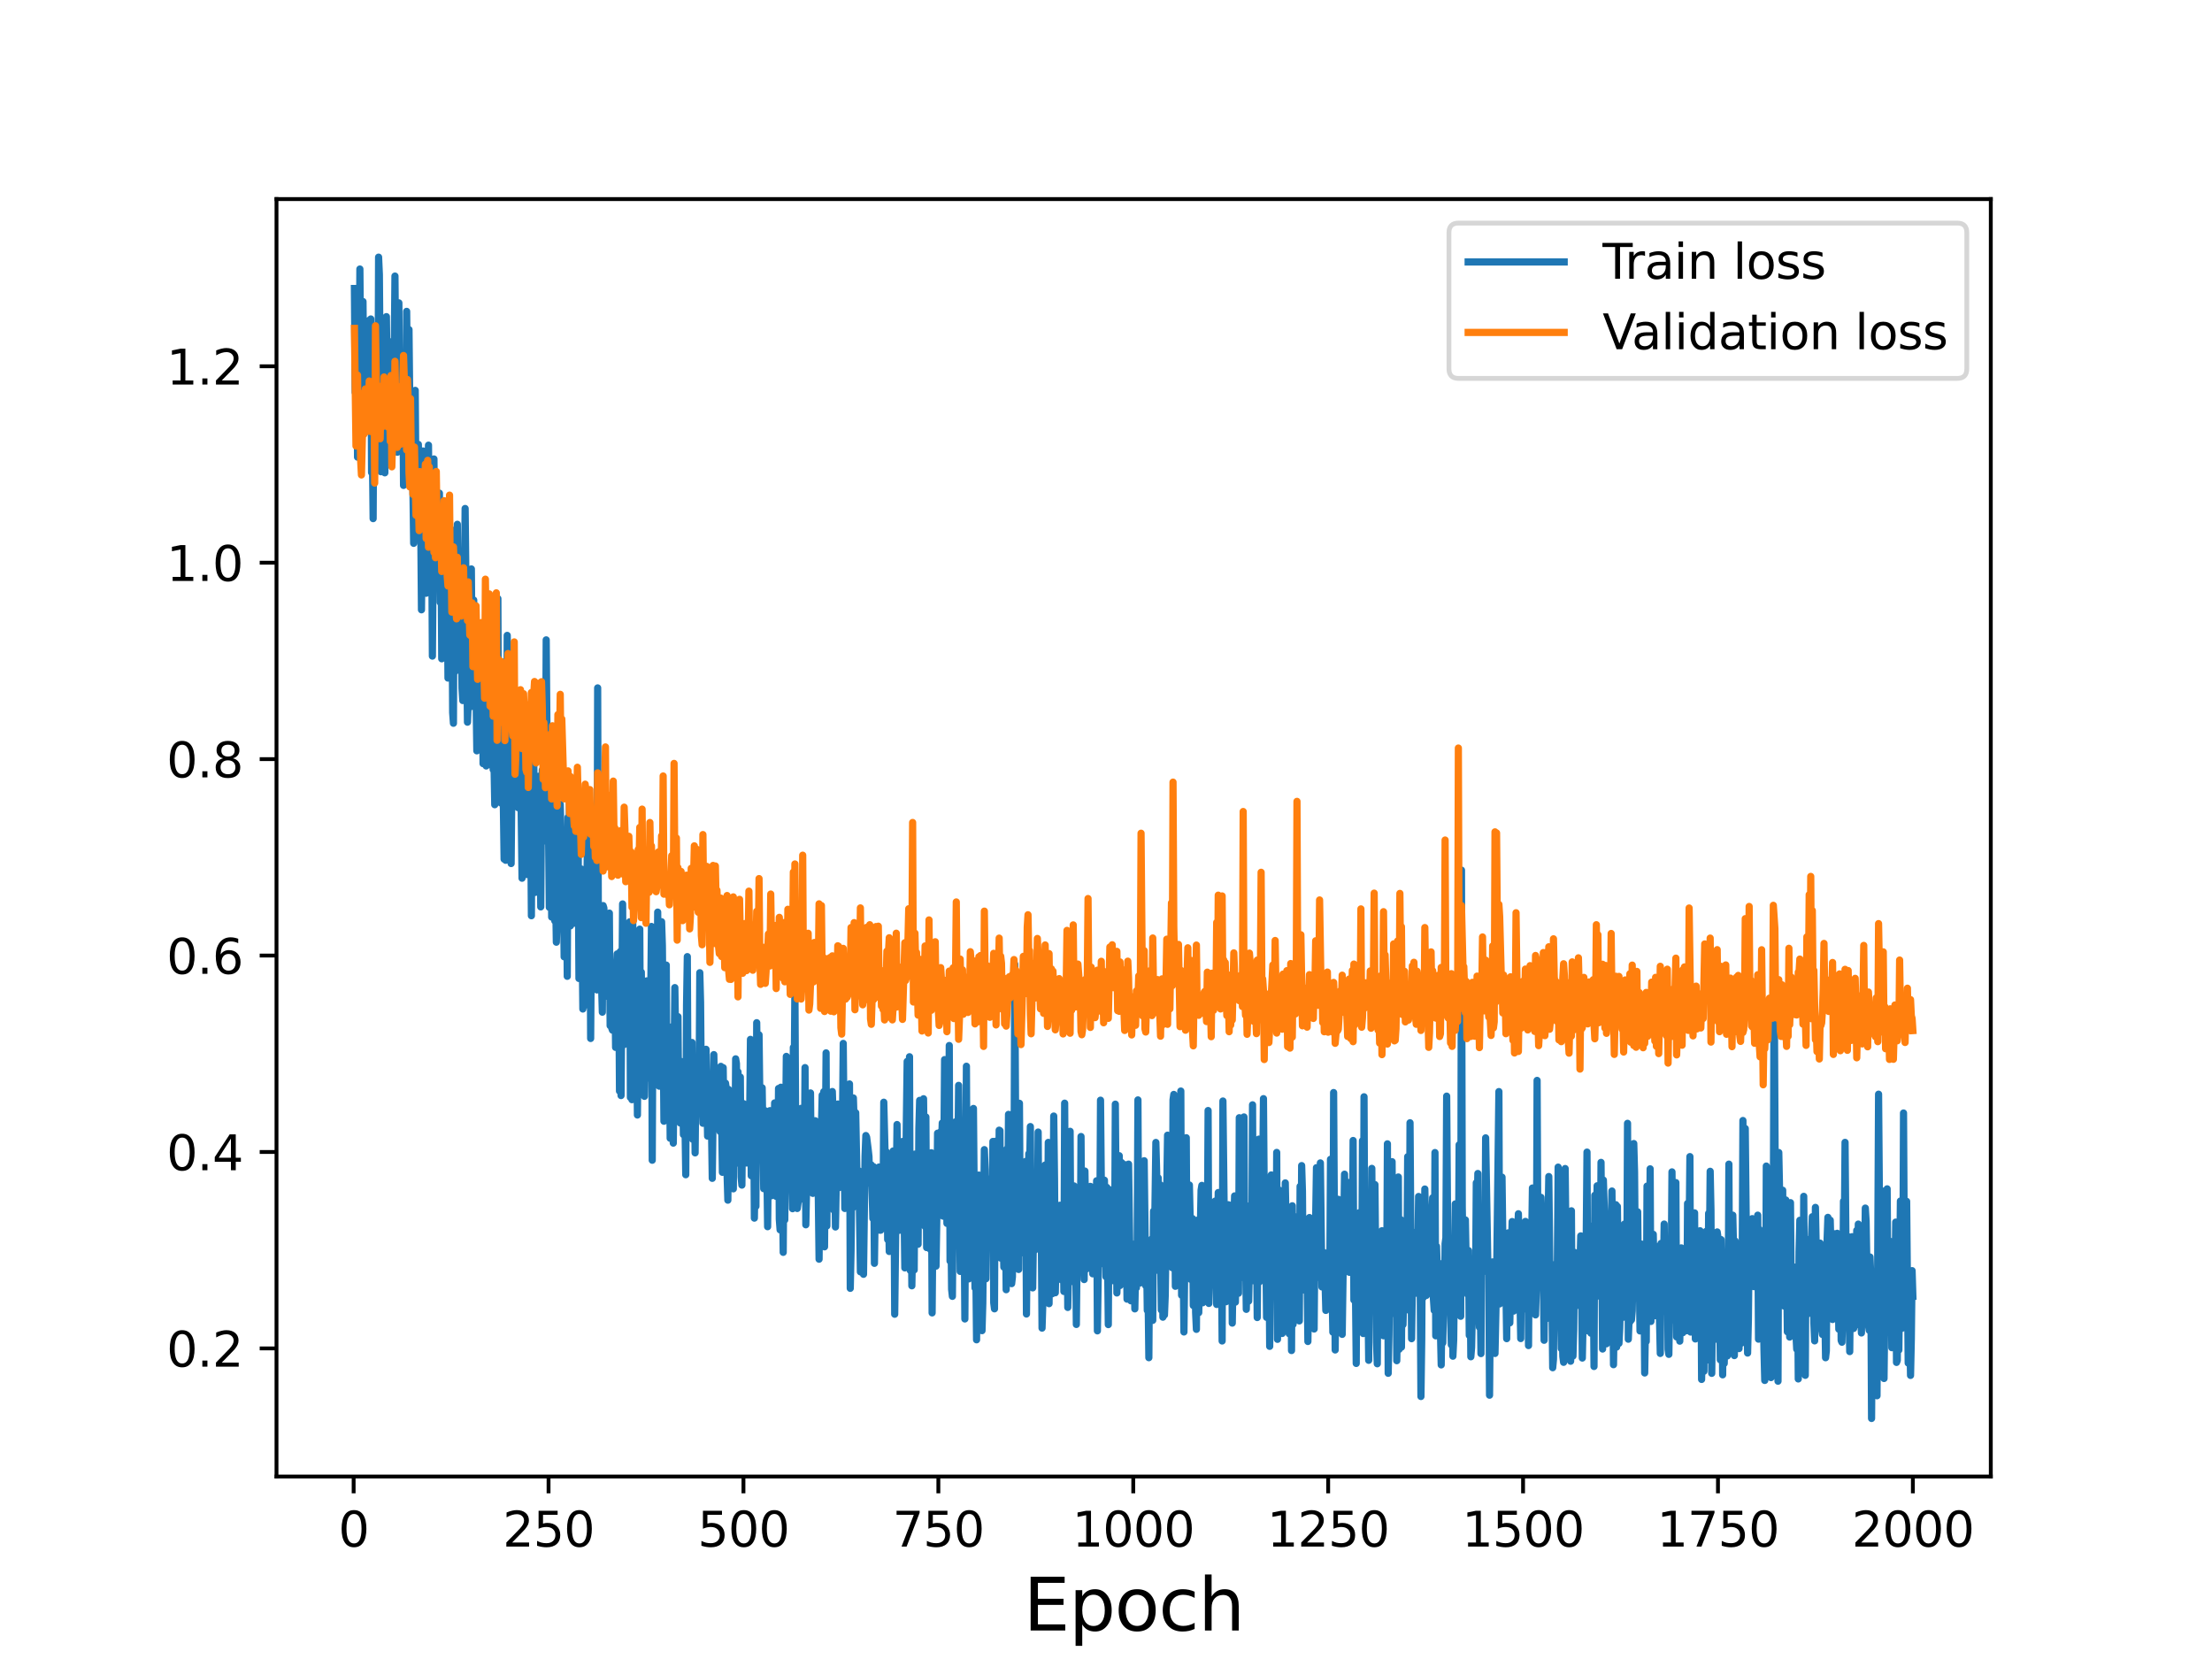 <?xml version="1.0" encoding="utf-8" standalone="no"?>
<!DOCTYPE svg PUBLIC "-//W3C//DTD SVG 1.1//EN"
  "http://www.w3.org/Graphics/SVG/1.1/DTD/svg11.dtd">
<svg height="345.6pt" version="1.1" viewBox="0 0 460.8 345.6" width="460.8pt" xmlns="http://www.w3.org/2000/svg" xmlns:xlink="http://www.w3.org/1999/xlink">
 <defs>
  <style type="text/css">*{stroke-linecap:butt;stroke-linejoin:round;}</style>
 </defs>
 <g id="figure_1">
  <g id="patch_1">
   <path d="M 0 345.6 
L 460.8 345.6 
L 460.8 0 
L 0 0 
z
" style="fill:#ffffff;"/>
  </g>
  <g id="axes_1">
   <g id="patch_2">
    <path d="M 57.6 307.584 
L 414.72 307.584 
L 414.72 41.472 
L 57.6 41.472 
z
" style="fill:#ffffff;"/>
   </g>
   <g id="matplotlib.axis_1">
    <g id="xtick_1">
     <g id="line2d_1">
      <defs>
       <path d="M 0 0 
L 0 3.5 
" id="m7bdb6f53f2" style="stroke:#000000;stroke-width:0.8;"/>
      </defs>
      <g>
       <use style="stroke:#000000;stroke-width:0.8;" x="73.67" xlink:href="#m7bdb6f53f2" y="307.584"/>
      </g>
     </g>
     <g id="text_1">
      <!-- 0 -->
      <g transform="translate(70.489 322.182)scale(0.1 -0.1)">
       <defs>
        <path d="M 2034 4250 
Q 1547 4250 1301 3770 
Q 1056 3291 1056 2328 
Q 1056 1369 1301 889 
Q 1547 409 2034 409 
Q 2525 409 2770 889 
Q 3016 1369 3016 2328 
Q 3016 3291 2770 3770 
Q 2525 4250 2034 4250 
z
M 2034 4750 
Q 2819 4750 3233 4129 
Q 3647 3509 3647 2328 
Q 3647 1150 3233 529 
Q 2819 -91 2034 -91 
Q 1250 -91 836 529 
Q 422 1150 422 2328 
Q 422 3509 836 4129 
Q 1250 4750 2034 4750 
z
" id="DejaVuSans-30" transform="scale(0.016)"/>
       </defs>
       <use xlink:href="#DejaVuSans-30"/>
      </g>
     </g>
    </g>
    <g id="xtick_2">
     <g id="line2d_2">
      <g>
       <use style="stroke:#000000;stroke-width:0.8;" x="114.272" xlink:href="#m7bdb6f53f2" y="307.584"/>
      </g>
     </g>
     <g id="text_2">
      <!-- 250 -->
      <g transform="translate(104.729 322.182)scale(0.1 -0.1)">
       <defs>
        <path d="M 1228 531 
L 3431 531 
L 3431 0 
L 469 0 
L 469 531 
Q 828 903 1448 1529 
Q 2069 2156 2228 2338 
Q 2531 2678 2651 2914 
Q 2772 3150 2772 3378 
Q 2772 3750 2511 3984 
Q 2250 4219 1831 4219 
Q 1534 4219 1204 4116 
Q 875 4013 500 3803 
L 500 4441 
Q 881 4594 1212 4672 
Q 1544 4750 1819 4750 
Q 2544 4750 2975 4387 
Q 3406 4025 3406 3419 
Q 3406 3131 3298 2873 
Q 3191 2616 2906 2266 
Q 2828 2175 2409 1742 
Q 1991 1309 1228 531 
z
" id="DejaVuSans-32" transform="scale(0.016)"/>
        <path d="M 691 4666 
L 3169 4666 
L 3169 4134 
L 1269 4134 
L 1269 2991 
Q 1406 3038 1543 3061 
Q 1681 3084 1819 3084 
Q 2600 3084 3056 2656 
Q 3513 2228 3513 1497 
Q 3513 744 3044 326 
Q 2575 -91 1722 -91 
Q 1428 -91 1123 -41 
Q 819 9 494 109 
L 494 744 
Q 775 591 1075 516 
Q 1375 441 1709 441 
Q 2250 441 2565 725 
Q 2881 1009 2881 1497 
Q 2881 1984 2565 2268 
Q 2250 2553 1709 2553 
Q 1456 2553 1204 2497 
Q 953 2441 691 2322 
L 691 4666 
z
" id="DejaVuSans-35" transform="scale(0.016)"/>
       </defs>
       <use xlink:href="#DejaVuSans-32"/>
       <use x="63.623" xlink:href="#DejaVuSans-35"/>
       <use x="127.246" xlink:href="#DejaVuSans-30"/>
      </g>
     </g>
    </g>
    <g id="xtick_3">
     <g id="line2d_3">
      <g>
       <use style="stroke:#000000;stroke-width:0.8;" x="154.875" xlink:href="#m7bdb6f53f2" y="307.584"/>
      </g>
     </g>
     <g id="text_3">
      <!-- 500 -->
      <g transform="translate(145.331 322.182)scale(0.1 -0.1)">
       <use xlink:href="#DejaVuSans-35"/>
       <use x="63.623" xlink:href="#DejaVuSans-30"/>
       <use x="127.246" xlink:href="#DejaVuSans-30"/>
      </g>
     </g>
    </g>
    <g id="xtick_4">
     <g id="line2d_4">
      <g>
       <use style="stroke:#000000;stroke-width:0.8;" x="195.477" xlink:href="#m7bdb6f53f2" y="307.584"/>
      </g>
     </g>
     <g id="text_4">
      <!-- 750 -->
      <g transform="translate(185.933 322.182)scale(0.1 -0.1)">
       <defs>
        <path d="M 525 4666 
L 3525 4666 
L 3525 4397 
L 1831 0 
L 1172 0 
L 2766 4134 
L 525 4134 
L 525 4666 
z
" id="DejaVuSans-37" transform="scale(0.016)"/>
       </defs>
       <use xlink:href="#DejaVuSans-37"/>
       <use x="63.623" xlink:href="#DejaVuSans-35"/>
       <use x="127.246" xlink:href="#DejaVuSans-30"/>
      </g>
     </g>
    </g>
    <g id="xtick_5">
     <g id="line2d_5">
      <g>
       <use style="stroke:#000000;stroke-width:0.8;" x="236.079" xlink:href="#m7bdb6f53f2" y="307.584"/>
      </g>
     </g>
     <g id="text_5">
      <!-- 1000 -->
      <g transform="translate(223.354 322.182)scale(0.1 -0.1)">
       <defs>
        <path d="M 794 531 
L 1825 531 
L 1825 4091 
L 703 3866 
L 703 4441 
L 1819 4666 
L 2450 4666 
L 2450 531 
L 3481 531 
L 3481 0 
L 794 0 
L 794 531 
z
" id="DejaVuSans-31" transform="scale(0.016)"/>
       </defs>
       <use xlink:href="#DejaVuSans-31"/>
       <use x="63.623" xlink:href="#DejaVuSans-30"/>
       <use x="127.246" xlink:href="#DejaVuSans-30"/>
       <use x="190.869" xlink:href="#DejaVuSans-30"/>
      </g>
     </g>
    </g>
    <g id="xtick_6">
     <g id="line2d_6">
      <g>
       <use style="stroke:#000000;stroke-width:0.8;" x="276.681" xlink:href="#m7bdb6f53f2" y="307.584"/>
      </g>
     </g>
     <g id="text_6">
      <!-- 1250 -->
      <g transform="translate(263.956 322.182)scale(0.1 -0.1)">
       <use xlink:href="#DejaVuSans-31"/>
       <use x="63.623" xlink:href="#DejaVuSans-32"/>
       <use x="127.246" xlink:href="#DejaVuSans-35"/>
       <use x="190.869" xlink:href="#DejaVuSans-30"/>
      </g>
     </g>
    </g>
    <g id="xtick_7">
     <g id="line2d_7">
      <g>
       <use style="stroke:#000000;stroke-width:0.8;" x="317.283" xlink:href="#m7bdb6f53f2" y="307.584"/>
      </g>
     </g>
     <g id="text_7">
      <!-- 1500 -->
      <g transform="translate(304.558 322.182)scale(0.1 -0.1)">
       <use xlink:href="#DejaVuSans-31"/>
       <use x="63.623" xlink:href="#DejaVuSans-35"/>
       <use x="127.246" xlink:href="#DejaVuSans-30"/>
       <use x="190.869" xlink:href="#DejaVuSans-30"/>
      </g>
     </g>
    </g>
    <g id="xtick_8">
     <g id="line2d_8">
      <g>
       <use style="stroke:#000000;stroke-width:0.8;" x="357.885" xlink:href="#m7bdb6f53f2" y="307.584"/>
      </g>
     </g>
     <g id="text_8">
      <!-- 1750 -->
      <g transform="translate(345.16 322.182)scale(0.1 -0.1)">
       <use xlink:href="#DejaVuSans-31"/>
       <use x="63.623" xlink:href="#DejaVuSans-37"/>
       <use x="127.246" xlink:href="#DejaVuSans-35"/>
       <use x="190.869" xlink:href="#DejaVuSans-30"/>
      </g>
     </g>
    </g>
    <g id="xtick_9">
     <g id="line2d_9">
      <g>
       <use style="stroke:#000000;stroke-width:0.8;" x="398.487" xlink:href="#m7bdb6f53f2" y="307.584"/>
      </g>
     </g>
     <g id="text_9">
      <!-- 2000 -->
      <g transform="translate(385.762 322.182)scale(0.1 -0.1)">
       <use xlink:href="#DejaVuSans-32"/>
       <use x="63.623" xlink:href="#DejaVuSans-30"/>
       <use x="127.246" xlink:href="#DejaVuSans-30"/>
       <use x="190.869" xlink:href="#DejaVuSans-30"/>
      </g>
     </g>
    </g>
    <g id="text_10">
     <!-- Epoch -->
     <g transform="translate(213.194 339.66)scale(0.15 -0.15)">
      <defs>
       <path d="M 628 4666 
L 3578 4666 
L 3578 4134 
L 1259 4134 
L 1259 2753 
L 3481 2753 
L 3481 2222 
L 1259 2222 
L 1259 531 
L 3634 531 
L 3634 0 
L 628 0 
L 628 4666 
z
" id="DejaVuSans-45" transform="scale(0.016)"/>
       <path d="M 1159 525 
L 1159 -1331 
L 581 -1331 
L 581 3500 
L 1159 3500 
L 1159 2969 
Q 1341 3281 1617 3432 
Q 1894 3584 2278 3584 
Q 2916 3584 3314 3078 
Q 3713 2572 3713 1747 
Q 3713 922 3314 415 
Q 2916 -91 2278 -91 
Q 1894 -91 1617 61 
Q 1341 213 1159 525 
z
M 3116 1747 
Q 3116 2381 2855 2742 
Q 2594 3103 2138 3103 
Q 1681 3103 1420 2742 
Q 1159 2381 1159 1747 
Q 1159 1113 1420 752 
Q 1681 391 2138 391 
Q 2594 391 2855 752 
Q 3116 1113 3116 1747 
z
" id="DejaVuSans-70" transform="scale(0.016)"/>
       <path d="M 1959 3097 
Q 1497 3097 1228 2736 
Q 959 2375 959 1747 
Q 959 1119 1226 758 
Q 1494 397 1959 397 
Q 2419 397 2687 759 
Q 2956 1122 2956 1747 
Q 2956 2369 2687 2733 
Q 2419 3097 1959 3097 
z
M 1959 3584 
Q 2709 3584 3137 3096 
Q 3566 2609 3566 1747 
Q 3566 888 3137 398 
Q 2709 -91 1959 -91 
Q 1206 -91 779 398 
Q 353 888 353 1747 
Q 353 2609 779 3096 
Q 1206 3584 1959 3584 
z
" id="DejaVuSans-6f" transform="scale(0.016)"/>
       <path d="M 3122 3366 
L 3122 2828 
Q 2878 2963 2633 3030 
Q 2388 3097 2138 3097 
Q 1578 3097 1268 2742 
Q 959 2388 959 1747 
Q 959 1106 1268 751 
Q 1578 397 2138 397 
Q 2388 397 2633 464 
Q 2878 531 3122 666 
L 3122 134 
Q 2881 22 2623 -34 
Q 2366 -91 2075 -91 
Q 1284 -91 818 406 
Q 353 903 353 1747 
Q 353 2603 823 3093 
Q 1294 3584 2113 3584 
Q 2378 3584 2631 3529 
Q 2884 3475 3122 3366 
z
" id="DejaVuSans-63" transform="scale(0.016)"/>
       <path d="M 3513 2113 
L 3513 0 
L 2938 0 
L 2938 2094 
Q 2938 2591 2744 2837 
Q 2550 3084 2163 3084 
Q 1697 3084 1428 2787 
Q 1159 2491 1159 1978 
L 1159 0 
L 581 0 
L 581 4863 
L 1159 4863 
L 1159 2956 
Q 1366 3272 1645 3428 
Q 1925 3584 2291 3584 
Q 2894 3584 3203 3211 
Q 3513 2838 3513 2113 
z
" id="DejaVuSans-68" transform="scale(0.016)"/>
      </defs>
      <use xlink:href="#DejaVuSans-45"/>
      <use x="63.184" xlink:href="#DejaVuSans-70"/>
      <use x="126.66" xlink:href="#DejaVuSans-6f"/>
      <use x="187.842" xlink:href="#DejaVuSans-63"/>
      <use x="242.822" xlink:href="#DejaVuSans-68"/>
     </g>
    </g>
   </g>
   <g id="matplotlib.axis_2">
    <g id="ytick_1">
     <g id="line2d_10">
      <defs>
       <path d="M 0 0 
L -3.5 0 
" id="mbd559b081a" style="stroke:#000000;stroke-width:0.8;"/>
      </defs>
      <g>
       <use style="stroke:#000000;stroke-width:0.8;" x="57.6" xlink:href="#mbd559b081a" y="280.899"/>
      </g>
     </g>
     <g id="text_11">
      <!-- 0.2 -->
      <g transform="translate(34.697 284.698)scale(0.1 -0.1)">
       <defs>
        <path d="M 684 794 
L 1344 794 
L 1344 0 
L 684 0 
L 684 794 
z
" id="DejaVuSans-2e" transform="scale(0.016)"/>
       </defs>
       <use xlink:href="#DejaVuSans-30"/>
       <use x="63.623" xlink:href="#DejaVuSans-2e"/>
       <use x="95.41" xlink:href="#DejaVuSans-32"/>
      </g>
     </g>
    </g>
    <g id="ytick_2">
     <g id="line2d_11">
      <g>
       <use style="stroke:#000000;stroke-width:0.8;" x="57.6" xlink:href="#mbd559b081a" y="239.98"/>
      </g>
     </g>
     <g id="text_12">
      <!-- 0.4 -->
      <g transform="translate(34.697 243.779)scale(0.1 -0.1)">
       <defs>
        <path d="M 2419 4116 
L 825 1625 
L 2419 1625 
L 2419 4116 
z
M 2253 4666 
L 3047 4666 
L 3047 1625 
L 3713 1625 
L 3713 1100 
L 3047 1100 
L 3047 0 
L 2419 0 
L 2419 1100 
L 313 1100 
L 313 1709 
L 2253 4666 
z
" id="DejaVuSans-34" transform="scale(0.016)"/>
       </defs>
       <use xlink:href="#DejaVuSans-30"/>
       <use x="63.623" xlink:href="#DejaVuSans-2e"/>
       <use x="95.41" xlink:href="#DejaVuSans-34"/>
      </g>
     </g>
    </g>
    <g id="ytick_3">
     <g id="line2d_12">
      <g>
       <use style="stroke:#000000;stroke-width:0.8;" x="57.6" xlink:href="#mbd559b081a" y="199.06"/>
      </g>
     </g>
     <g id="text_13">
      <!-- 0.6 -->
      <g transform="translate(34.697 202.86)scale(0.1 -0.1)">
       <defs>
        <path d="M 2113 2584 
Q 1688 2584 1439 2293 
Q 1191 2003 1191 1497 
Q 1191 994 1439 701 
Q 1688 409 2113 409 
Q 2538 409 2786 701 
Q 3034 994 3034 1497 
Q 3034 2003 2786 2293 
Q 2538 2584 2113 2584 
z
M 3366 4563 
L 3366 3988 
Q 3128 4100 2886 4159 
Q 2644 4219 2406 4219 
Q 1781 4219 1451 3797 
Q 1122 3375 1075 2522 
Q 1259 2794 1537 2939 
Q 1816 3084 2150 3084 
Q 2853 3084 3261 2657 
Q 3669 2231 3669 1497 
Q 3669 778 3244 343 
Q 2819 -91 2113 -91 
Q 1303 -91 875 529 
Q 447 1150 447 2328 
Q 447 3434 972 4092 
Q 1497 4750 2381 4750 
Q 2619 4750 2861 4703 
Q 3103 4656 3366 4563 
z
" id="DejaVuSans-36" transform="scale(0.016)"/>
       </defs>
       <use xlink:href="#DejaVuSans-30"/>
       <use x="63.623" xlink:href="#DejaVuSans-2e"/>
       <use x="95.41" xlink:href="#DejaVuSans-36"/>
      </g>
     </g>
    </g>
    <g id="ytick_4">
     <g id="line2d_13">
      <g>
       <use style="stroke:#000000;stroke-width:0.8;" x="57.6" xlink:href="#mbd559b081a" y="158.141"/>
      </g>
     </g>
     <g id="text_14">
      <!-- 0.8 -->
      <g transform="translate(34.697 161.94)scale(0.1 -0.1)">
       <defs>
        <path d="M 2034 2216 
Q 1584 2216 1326 1975 
Q 1069 1734 1069 1313 
Q 1069 891 1326 650 
Q 1584 409 2034 409 
Q 2484 409 2743 651 
Q 3003 894 3003 1313 
Q 3003 1734 2745 1975 
Q 2488 2216 2034 2216 
z
M 1403 2484 
Q 997 2584 770 2862 
Q 544 3141 544 3541 
Q 544 4100 942 4425 
Q 1341 4750 2034 4750 
Q 2731 4750 3128 4425 
Q 3525 4100 3525 3541 
Q 3525 3141 3298 2862 
Q 3072 2584 2669 2484 
Q 3125 2378 3379 2068 
Q 3634 1759 3634 1313 
Q 3634 634 3220 271 
Q 2806 -91 2034 -91 
Q 1263 -91 848 271 
Q 434 634 434 1313 
Q 434 1759 690 2068 
Q 947 2378 1403 2484 
z
M 1172 3481 
Q 1172 3119 1398 2916 
Q 1625 2713 2034 2713 
Q 2441 2713 2670 2916 
Q 2900 3119 2900 3481 
Q 2900 3844 2670 4047 
Q 2441 4250 2034 4250 
Q 1625 4250 1398 4047 
Q 1172 3844 1172 3481 
z
" id="DejaVuSans-38" transform="scale(0.016)"/>
       </defs>
       <use xlink:href="#DejaVuSans-30"/>
       <use x="63.623" xlink:href="#DejaVuSans-2e"/>
       <use x="95.41" xlink:href="#DejaVuSans-38"/>
      </g>
     </g>
    </g>
    <g id="ytick_5">
     <g id="line2d_14">
      <g>
       <use style="stroke:#000000;stroke-width:0.8;" x="57.6" xlink:href="#mbd559b081a" y="117.222"/>
      </g>
     </g>
     <g id="text_15">
      <!-- 1.0 -->
      <g transform="translate(34.697 121.021)scale(0.1 -0.1)">
       <use xlink:href="#DejaVuSans-31"/>
       <use x="63.623" xlink:href="#DejaVuSans-2e"/>
       <use x="95.41" xlink:href="#DejaVuSans-30"/>
      </g>
     </g>
    </g>
    <g id="ytick_6">
     <g id="line2d_15">
      <g>
       <use style="stroke:#000000;stroke-width:0.8;" x="57.6" xlink:href="#mbd559b081a" y="76.303"/>
      </g>
     </g>
     <g id="text_16">
      <!-- 1.2 -->
      <g transform="translate(34.697 80.102)scale(0.1 -0.1)">
       <use xlink:href="#DejaVuSans-31"/>
       <use x="63.623" xlink:href="#DejaVuSans-2e"/>
       <use x="95.41" xlink:href="#DejaVuSans-32"/>
      </g>
     </g>
    </g>
   </g>
   <g id="line2d_16">
    <path clip-path="url(#p773f2f125d)" d="M 73.833 60.098 
L 73.995 81.74 
L 74.158 66.361 
L 74.32 72.124 
L 74.482 95.229 
L 74.807 86.581 
L 74.97 56.044 
L 75.294 93.428 
L 75.457 85.212 
L 75.619 62.818 
L 75.782 80.783 
L 75.944 79.96 
L 76.106 83.704 
L 76.269 75.186 
L 76.431 83.94 
L 76.594 85.194 
L 76.756 84.591 
L 76.918 66.717 
L 77.081 80.684 
L 77.243 66.448 
L 77.406 98.434 
L 77.568 93.61 
L 77.731 108.04 
L 77.893 77.928 
L 78.055 91.865 
L 78.218 68.672 
L 78.38 84.036 
L 78.543 74.459 
L 78.705 96.779 
L 78.867 53.568 
L 79.03 57.212 
L 79.355 98.266 
L 79.517 75.061 
L 79.679 88.167 
L 79.842 80.971 
L 80.167 98.496 
L 80.491 65.963 
L 80.654 78.998 
L 80.816 78.822 
L 80.979 86.362 
L 81.141 85.418 
L 81.304 91.977 
L 81.466 71.206 
L 81.628 88.76 
L 81.791 73.999 
L 81.953 92.092 
L 82.278 57.51 
L 82.44 75.959 
L 82.603 81.649 
L 82.765 94.206 
L 82.928 68.587 
L 83.09 63.092 
L 83.252 88.864 
L 83.577 79.505 
L 83.74 91.415 
L 83.902 79.522 
L 84.064 101.121 
L 84.227 74.484 
L 84.389 84.984 
L 84.552 86.064 
L 84.714 64.862 
L 84.877 80.329 
L 85.201 68.657 
L 85.526 99.858 
L 85.689 97.043 
L 85.851 89.71 
L 86.176 113.185 
L 86.501 81.321 
L 86.663 103.668 
L 86.988 103.035 
L 87.15 92.57 
L 87.475 108.377 
L 87.637 107.862 
L 87.8 127.031 
L 88.125 93.945 
L 88.287 112.063 
L 88.449 106.109 
L 88.612 109.465 
L 88.774 123.588 
L 89.099 110.094 
L 89.262 92.737 
L 89.424 111.745 
L 89.586 104.245 
L 89.749 108.329 
L 89.911 108.575 
L 90.074 136.678 
L 90.398 95.611 
L 90.561 114.186 
L 90.723 108.437 
L 90.886 119.594 
L 91.048 111.598 
L 91.21 120.116 
L 91.373 120.517 
L 91.535 102.73 
L 91.698 125.485 
L 91.86 110.96 
L 92.022 137.239 
L 92.185 134.155 
L 92.347 121.387 
L 92.51 122.303 
L 92.672 112.985 
L 92.835 134.716 
L 92.997 116.977 
L 93.159 119.626 
L 93.322 141.258 
L 93.647 109.69 
L 93.809 116.212 
L 93.971 138.44 
L 94.134 121.579 
L 94.296 148.443 
L 94.459 150.669 
L 94.621 110.47 
L 94.783 139.902 
L 94.946 125.523 
L 95.108 130.684 
L 95.271 109.219 
L 95.433 124.962 
L 95.595 123.671 
L 95.758 116.133 
L 95.92 131.738 
L 96.083 130.197 
L 96.245 143.382 
L 96.408 145.942 
L 96.57 128.981 
L 96.732 124.88 
L 96.895 105.928 
L 97.382 150.445 
L 97.544 146.385 
L 97.707 129.189 
L 97.869 147.134 
L 98.032 147.233 
L 98.194 118.521 
L 98.356 139.356 
L 98.519 134.518 
L 98.681 124.998 
L 98.844 140.548 
L 99.006 137.444 
L 99.168 144.371 
L 99.331 156.413 
L 99.493 141.649 
L 99.656 150.447 
L 99.818 152.28 
L 99.98 136.326 
L 100.143 150.237 
L 100.305 145.313 
L 100.468 132.419 
L 100.63 159.082 
L 100.793 132.015 
L 100.955 135.508 
L 101.117 136.098 
L 101.28 159.563 
L 101.442 147.913 
L 101.605 146.606 
L 101.767 133.562 
L 102.092 159.314 
L 102.417 140.378 
L 102.579 146.088 
L 102.741 160.338 
L 102.904 158.636 
L 103.066 167.638 
L 103.229 146.225 
L 103.391 141.97 
L 103.716 124.697 
L 103.878 159.783 
L 104.041 166.888 
L 104.203 139.216 
L 104.366 167.297 
L 104.528 148.894 
L 104.69 155.866 
L 105.015 178.977 
L 105.178 152.938 
L 105.34 179.215 
L 105.502 173.274 
L 105.665 132.361 
L 105.827 143.649 
L 106.152 175.956 
L 106.314 154.333 
L 106.477 179.893 
L 106.639 162.672 
L 106.802 159.378 
L 106.964 153.516 
L 107.126 159.727 
L 107.289 155.541 
L 107.614 166.348 
L 107.776 154.19 
L 107.939 168.263 
L 108.101 145.565 
L 108.263 157.632 
L 108.426 157.657 
L 108.751 182.952 
L 109.075 157.396 
L 109.238 166.323 
L 109.4 150.849 
L 109.563 149.852 
L 109.725 182.184 
L 109.887 163.43 
L 110.212 181.017 
L 110.537 169.424 
L 110.699 190.767 
L 110.862 156.923 
L 111.024 154.115 
L 111.187 158.103 
L 111.511 185.905 
L 111.836 162.125 
L 111.999 170.074 
L 112.161 161.72 
L 112.324 172.116 
L 112.486 169.056 
L 112.648 188.922 
L 112.811 166.896 
L 112.973 160.402 
L 113.136 175.285 
L 113.298 175.141 
L 113.46 159.718 
L 113.623 168.032 
L 113.785 133.297 
L 114.11 173.62 
L 114.272 173.529 
L 114.435 189.022 
L 114.597 187.585 
L 114.76 152.384 
L 114.922 191.044 
L 115.247 162.54 
L 115.409 172.199 
L 115.572 191.842 
L 115.734 185.667 
L 115.897 196.277 
L 116.059 191.35 
L 116.384 169.711 
L 116.546 177.99 
L 116.709 167.541 
L 116.871 174.212 
L 117.033 175.285 
L 117.196 177.245 
L 117.358 183.103 
L 117.521 199.322 
L 117.845 192.187 
L 118.008 180.872 
L 118.17 203.384 
L 118.333 170.259 
L 118.495 178.378 
L 118.657 164.307 
L 118.82 192.881 
L 118.982 179.429 
L 119.145 186.22 
L 119.307 173.02 
L 119.47 192.347 
L 119.957 171.778 
L 120.119 180.283 
L 120.282 179.895 
L 120.444 176.141 
L 120.606 203.835 
L 120.769 200.344 
L 121.094 181.029 
L 121.418 210.196 
L 121.581 189.949 
L 121.743 209.506 
L 121.906 198.404 
L 122.068 201.225 
L 122.393 173.197 
L 122.555 194.05 
L 122.718 177.961 
L 122.88 180.808 
L 123.042 216.334 
L 123.205 193.983 
L 123.53 184.841 
L 123.692 205.012 
L 123.855 175.945 
L 124.017 193.651 
L 124.179 197.847 
L 124.342 206.22 
L 124.504 143.303 
L 124.667 200.365 
L 124.829 201.472 
L 124.991 188.64 
L 125.154 204.804 
L 125.316 205.069 
L 125.479 210.854 
L 125.641 188.649 
L 125.803 189.17 
L 125.966 198.418 
L 126.128 191.809 
L 126.291 191.206 
L 126.453 207.552 
L 126.615 197.602 
L 126.778 195.679 
L 126.94 190.217 
L 127.103 213.667 
L 127.265 207.669 
L 127.428 214.157 
L 127.59 214.605 
L 127.752 201.873 
L 127.915 205.075 
L 128.077 202.844 
L 128.24 218.194 
L 128.402 202.367 
L 128.564 198.719 
L 128.727 200.213 
L 128.889 202.84 
L 129.052 227.299 
L 129.214 198.223 
L 129.376 228.227 
L 129.701 188.307 
L 129.864 212.491 
L 130.026 217.606 
L 130.188 207.512 
L 130.351 211.37 
L 130.676 192.483 
L 130.838 213.373 
L 131.001 207.787 
L 131.163 192.031 
L 131.325 228.615 
L 131.488 213.385 
L 131.65 229.083 
L 131.813 191.779 
L 131.975 216.738 
L 132.137 207.996 
L 132.3 224.866 
L 132.462 222.987 
L 132.625 215.633 
L 132.787 232.278 
L 132.949 212.223 
L 133.112 212.978 
L 133.274 193.555 
L 133.437 222.599 
L 133.599 202.518 
L 133.761 219.223 
L 133.924 217.361 
L 134.086 207.188 
L 134.249 228.389 
L 134.411 218.153 
L 134.573 215.351 
L 134.736 204.334 
L 134.898 224.594 
L 135.223 211.745 
L 135.386 224.115 
L 135.71 192.997 
L 135.873 241.7 
L 136.035 205.587 
L 136.198 220.526 
L 136.36 201.855 
L 136.522 209.133 
L 136.685 208.299 
L 136.847 213.479 
L 137.01 190.01 
L 137.334 226.274 
L 137.497 216.4 
L 137.659 216.493 
L 137.822 192.013 
L 137.984 196.984 
L 138.309 233.577 
L 138.471 218.467 
L 138.634 216.39 
L 138.796 201.042 
L 138.959 233.055 
L 139.121 216.166 
L 139.283 223.496 
L 139.446 216.049 
L 139.608 237.128 
L 139.771 219.067 
L 139.933 213.912 
L 140.095 221.509 
L 140.258 238.131 
L 140.583 205.736 
L 140.907 226.321 
L 141.07 226.529 
L 141.232 211.785 
L 141.395 233.154 
L 141.557 227.447 
L 141.719 233.956 
L 141.882 221.114 
L 142.044 221.436 
L 142.207 226.759 
L 142.369 236.362 
L 142.532 236.396 
L 142.694 233.935 
L 142.856 244.717 
L 143.019 209.434 
L 143.181 199.28 
L 143.344 232.27 
L 143.506 227.738 
L 143.668 235.95 
L 143.831 221.457 
L 143.993 217.493 
L 144.156 217.171 
L 144.318 237.345 
L 144.48 221.429 
L 144.643 220.971 
L 144.805 240.163 
L 144.968 224.431 
L 145.13 228.902 
L 145.292 221.782 
L 145.455 220.907 
L 145.617 229.366 
L 145.78 202.633 
L 145.942 208.769 
L 146.105 228.043 
L 146.267 229.123 
L 146.429 233.999 
L 146.592 222.821 
L 146.754 225.155 
L 147.079 218.586 
L 147.404 236.676 
L 147.566 235.755 
L 147.891 226.819 
L 148.053 232.876 
L 148.216 234.745 
L 148.378 245.471 
L 148.703 219.696 
L 148.865 228.223 
L 149.028 229.214 
L 149.19 234.114 
L 149.515 231.737 
L 149.677 223.19 
L 150.002 235.725 
L 150.165 222.138 
L 150.49 244.214 
L 150.652 222.415 
L 150.814 234.081 
L 150.977 233.919 
L 151.139 225.637 
L 151.302 226.833 
L 151.464 244.611 
L 151.626 250.02 
L 151.789 226.951 
L 151.951 228.803 
L 152.114 235.017 
L 152.276 235.316 
L 152.438 238.999 
L 152.601 232.008 
L 152.763 247.658 
L 152.926 229.513 
L 153.088 242.477 
L 153.25 220.576 
L 153.413 221.545 
L 153.575 235.2 
L 153.738 223.287 
L 153.9 234.615 
L 154.063 232.697 
L 154.225 224.374 
L 154.387 245.181 
L 154.55 246.881 
L 154.712 231.801 
L 154.875 229.9 
L 155.037 232.098 
L 155.199 230.059 
L 155.362 232.866 
L 155.524 242.276 
L 155.849 239.939 
L 156.011 238.258 
L 156.174 232.059 
L 156.336 216.518 
L 156.499 244.931 
L 156.661 241.185 
L 156.823 230.223 
L 156.986 227.752 
L 157.148 253.758 
L 157.311 243.665 
L 157.473 251.303 
L 157.636 213.047 
L 157.798 226.121 
L 158.123 215.566 
L 158.448 241.597 
L 158.772 226.603 
L 159.097 247.625 
L 159.26 232.512 
L 159.422 231.392 
L 159.584 244.517 
L 159.747 242.719 
L 159.909 255.544 
L 160.072 239.812 
L 160.234 239.372 
L 160.396 231.367 
L 160.559 245.766 
L 160.721 249.092 
L 160.884 242.384 
L 161.046 245.38 
L 161.208 242.278 
L 161.371 229.757 
L 161.533 234.927 
L 161.696 249.228 
L 161.858 230.525 
L 162.021 245.684 
L 162.183 226.747 
L 162.345 253.996 
L 162.508 256.201 
L 162.67 226.488 
L 162.833 233.88 
L 163.157 260.887 
L 163.32 237.03 
L 163.482 254.128 
L 163.807 220.067 
L 163.969 229.754 
L 164.132 222.341 
L 164.457 244.066 
L 164.619 228.425 
L 165.106 251.795 
L 165.269 218.201 
L 165.431 227.203 
L 165.594 205.457 
L 165.756 236.118 
L 165.918 233.659 
L 166.081 251.749 
L 166.243 250.616 
L 166.406 231.061 
L 166.73 249.854 
L 166.893 230.893 
L 167.055 236.998 
L 167.218 237.471 
L 167.38 237.015 
L 167.542 245.614 
L 167.705 222.4 
L 167.867 255.147 
L 168.03 247.29 
L 168.192 244.854 
L 168.354 229.279 
L 168.517 228.154 
L 168.679 240.662 
L 168.842 227.683 
L 169.004 245.223 
L 169.167 236.85 
L 169.329 248.603 
L 169.491 237.514 
L 169.654 238.224 
L 169.816 233.467 
L 169.979 235.331 
L 170.141 239.048 
L 170.303 235.486 
L 170.628 262.313 
L 170.791 243.157 
L 170.953 241.999 
L 171.278 228.138 
L 171.44 258.574 
L 171.603 227.417 
L 171.765 259.735 
L 172.09 219.333 
L 172.252 255.384 
L 172.415 235.261 
L 172.577 248.604 
L 172.739 248.291 
L 172.902 236.938 
L 173.064 247.31 
L 173.227 244.554 
L 173.389 227.385 
L 173.552 232.55 
L 173.714 252.107 
L 173.876 239.473 
L 174.039 255.602 
L 174.526 229.994 
L 174.688 230.189 
L 174.851 247.386 
L 175.013 239.098 
L 175.176 238.245 
L 175.338 240.7 
L 175.5 234.195 
L 175.663 217.361 
L 175.988 251.744 
L 176.312 236.364 
L 176.475 245.685 
L 176.637 245.971 
L 176.8 240.449 
L 176.962 225.802 
L 177.125 268.385 
L 177.287 260.532 
L 177.449 243.759 
L 177.612 251.651 
L 177.774 228.725 
L 177.937 233.868 
L 178.099 250.938 
L 178.261 231.805 
L 178.586 248.459 
L 178.749 250.972 
L 178.911 243.908 
L 179.236 264.947 
L 179.398 253.197 
L 179.723 244.755 
L 179.885 265.459 
L 180.21 240.791 
L 180.373 236.551 
L 180.535 236.89 
L 180.86 239.479 
L 181.022 240.929 
L 181.185 246.492 
L 181.51 242.672 
L 181.834 253.827 
L 181.997 243.059 
L 182.159 263.179 
L 182.322 251.788 
L 182.484 255.17 
L 182.646 255.194 
L 182.809 247.057 
L 182.971 250.978 
L 183.134 243.108 
L 183.296 256.279 
L 183.458 256.275 
L 183.621 245.164 
L 183.783 255.526 
L 183.946 254.097 
L 184.108 229.612 
L 184.433 242.565 
L 184.595 239.885 
L 184.758 242.938 
L 184.92 258.223 
L 185.083 249.774 
L 185.245 260.708 
L 185.407 255.711 
L 185.57 246.507 
L 185.732 251.408 
L 185.895 250.096 
L 186.057 239.771 
L 186.219 244.095 
L 186.382 273.777 
L 186.869 234.26 
L 187.031 247.09 
L 187.194 248.881 
L 187.356 256.291 
L 187.519 253.16 
L 187.681 254.193 
L 187.843 241.395 
L 188.006 237.791 
L 188.168 254.039 
L 188.331 251.738 
L 188.493 264.127 
L 188.818 233.208 
L 188.98 221.11 
L 189.143 253.386 
L 189.305 243.918 
L 189.468 220.138 
L 189.63 264.666 
L 189.792 247.406 
L 189.955 267.856 
L 190.117 258.933 
L 190.28 241.805 
L 190.442 264.549 
L 190.604 240.419 
L 190.767 252.739 
L 191.092 246.173 
L 191.254 259.198 
L 191.416 235.051 
L 191.579 229.225 
L 191.741 246.087 
L 191.904 247.814 
L 192.066 246.998 
L 192.229 253.567 
L 192.391 228.889 
L 192.716 255.51 
L 192.878 232.682 
L 193.041 259.896 
L 193.203 243.616 
L 193.365 247.221 
L 193.528 241.657 
L 193.853 260.332 
L 194.015 240.135 
L 194.177 273.501 
L 194.34 254.809 
L 194.827 240.886 
L 194.989 263.76 
L 195.152 253.898 
L 195.314 236.065 
L 195.477 241.489 
L 195.639 237.365 
L 195.801 239.65 
L 195.964 235.745 
L 196.126 238.568 
L 196.289 233.935 
L 196.451 253.345 
L 196.614 241.743 
L 196.776 220.735 
L 196.938 252.458 
L 197.101 241.696 
L 197.263 254.856 
L 197.588 237.063 
L 197.75 217.797 
L 197.913 262.699 
L 198.075 253.585 
L 198.238 268.581 
L 198.4 270.053 
L 198.562 250.544 
L 198.725 247.225 
L 198.887 256.69 
L 199.05 233.701 
L 199.212 250.928 
L 199.537 242.646 
L 199.699 226.102 
L 200.024 264.854 
L 200.187 241.499 
L 200.349 262.081 
L 200.511 258.817 
L 200.674 258.105 
L 200.836 253.15 
L 200.999 274.762 
L 201.323 222.116 
L 201.486 257.135 
L 201.811 266.42 
L 201.973 262.184 
L 202.135 261.096 
L 202.298 235.901 
L 202.623 245.114 
L 202.785 230.913 
L 203.11 268.296 
L 203.272 263.289 
L 203.435 279.106 
L 203.76 247.302 
L 203.922 244.786 
L 204.084 254.27 
L 204.247 255.054 
L 204.409 259.07 
L 204.572 277.2 
L 204.734 271.51 
L 205.059 239.488 
L 205.221 243.633 
L 205.384 266.398 
L 205.546 253.033 
L 205.708 259.739 
L 205.871 248.202 
L 206.033 248.464 
L 206.196 253.76 
L 206.358 245.532 
L 206.683 250.64 
L 206.845 237.783 
L 207.008 271.382 
L 207.17 272.655 
L 207.332 237.752 
L 207.495 238.291 
L 207.82 248.471 
L 207.982 259.582 
L 208.145 235.437 
L 208.307 235.536 
L 208.469 262.085 
L 208.632 255.018 
L 208.794 253.649 
L 208.957 257.321 
L 209.119 263.963 
L 209.281 252.697 
L 209.444 251.383 
L 209.606 268.669 
L 209.769 239.337 
L 209.931 252.901 
L 210.093 232.147 
L 210.256 261.321 
L 210.418 256.714 
L 210.581 255.704 
L 210.743 267.405 
L 210.905 265.984 
L 211.068 231.944 
L 211.23 249.192 
L 211.393 200.869 
L 211.718 261.284 
L 211.88 254.135 
L 212.042 263.911 
L 212.205 264.451 
L 212.367 229.834 
L 212.53 253.77 
L 212.692 258.88 
L 213.179 244.552 
L 213.504 261.175 
L 213.666 241.944 
L 213.829 273.732 
L 213.991 257.078 
L 214.154 261.863 
L 214.316 240.342 
L 214.478 243.934 
L 214.641 234.683 
L 214.803 259.303 
L 215.128 268.289 
L 215.453 245.185 
L 215.615 260.391 
L 215.778 253.809 
L 216.103 255.485 
L 216.265 235.827 
L 216.427 258.676 
L 216.59 258.826 
L 216.915 255.578 
L 217.077 276.672 
L 217.402 266.237 
L 217.564 244.511 
L 217.727 242.688 
L 217.889 247.363 
L 218.051 264.649 
L 218.214 260.657 
L 218.376 237.984 
L 218.539 271.581 
L 218.701 251.836 
L 218.863 264.757 
L 219.026 259.684 
L 219.188 269.518 
L 219.351 256.035 
L 219.513 232.492 
L 219.676 245.584 
L 219.838 269.307 
L 220.163 255.532 
L 220.488 257.05 
L 220.65 262.049 
L 220.812 251.073 
L 220.975 253.291 
L 221.137 266.62 
L 221.3 254.392 
L 221.462 251.7 
L 221.624 269.038 
L 221.787 229.81 
L 221.949 256.061 
L 222.112 242.575 
L 222.274 247.565 
L 222.436 272.364 
L 222.599 264.017 
L 222.761 265.819 
L 222.924 235.673 
L 223.086 262.662 
L 223.249 266.971 
L 223.411 259.653 
L 223.573 257.675 
L 223.736 247.046 
L 223.898 264.802 
L 224.061 258.829 
L 224.223 275.907 
L 224.385 260.011 
L 224.548 262.838 
L 224.71 258.522 
L 224.873 260.774 
L 225.035 264.601 
L 225.197 236.757 
L 225.36 262.54 
L 225.522 263.273 
L 225.685 259.509 
L 225.847 266.556 
L 226.009 243.953 
L 226.334 264.352 
L 226.497 255.105 
L 226.659 262.554 
L 226.822 251.466 
L 226.984 257.646 
L 227.146 247.144 
L 227.309 258.162 
L 227.471 256.967 
L 227.634 265.358 
L 227.796 258.315 
L 227.958 264.95 
L 228.121 252.129 
L 228.283 260.303 
L 228.446 245.976 
L 228.608 277.241 
L 228.933 254.801 
L 229.095 259.237 
L 229.258 229.189 
L 229.582 263.242 
L 229.745 262.945 
L 229.907 249.471 
L 230.07 245.855 
L 230.394 265.965 
L 230.557 247.34 
L 230.882 275.941 
L 231.044 247.779 
L 231.207 265.44 
L 231.531 255.443 
L 231.694 252.584 
L 231.856 266.791 
L 232.019 254.605 
L 232.181 263.307 
L 232.343 230.018 
L 232.668 269.349 
L 232.831 263.948 
L 232.993 244.11 
L 233.155 240.751 
L 233.318 267.801 
L 233.48 264.465 
L 233.643 242.178 
L 233.805 256.382 
L 233.967 256.024 
L 234.13 265.153 
L 234.292 242.607 
L 234.455 257.445 
L 234.617 256.253 
L 234.78 270.635 
L 235.104 242.508 
L 235.429 265.617 
L 235.592 270.982 
L 235.754 268.898 
L 235.916 260.85 
L 236.079 261.757 
L 236.241 259.179 
L 236.404 272.663 
L 236.566 264.724 
L 236.728 268.279 
L 236.891 261.364 
L 237.053 229.131 
L 237.216 262.431 
L 237.54 267.266 
L 237.703 255.815 
L 238.028 261.469 
L 238.19 254.709 
L 238.353 241.805 
L 238.677 267.831 
L 238.84 260.255 
L 239.002 272.978 
L 239.165 269.363 
L 239.327 282.831 
L 239.489 258.688 
L 239.652 258.685 
L 239.814 273.595 
L 239.977 258.058 
L 240.139 275.056 
L 240.301 252.307 
L 240.464 261.047 
L 240.789 237.995 
L 240.951 244.112 
L 241.113 256.691 
L 241.276 245.373 
L 241.438 264.735 
L 241.601 246.739 
L 241.926 272.892 
L 242.088 247.028 
L 242.25 274.393 
L 242.413 262.216 
L 242.575 273.943 
L 242.738 269.922 
L 243.225 236.481 
L 243.55 240.25 
L 243.874 250.934 
L 244.199 264.097 
L 244.362 229.123 
L 244.524 227.987 
L 244.849 267.961 
L 245.011 262.485 
L 245.174 264.825 
L 245.336 245.072 
L 245.498 261.64 
L 245.661 250.619 
L 245.823 260.168 
L 245.986 227.283 
L 246.148 269.82 
L 246.311 247.894 
L 246.635 277.474 
L 247.123 237.01 
L 247.285 266.202 
L 247.61 260.045 
L 247.772 246.855 
L 247.935 253.944 
L 248.097 266.544 
L 248.422 253.853 
L 248.584 271.97 
L 248.909 256.08 
L 249.071 273.434 
L 249.234 276.928 
L 249.396 254.199 
L 249.559 257.496 
L 249.721 273.453 
L 250.208 247.928 
L 250.371 246.94 
L 250.533 271.397 
L 250.696 254.927 
L 250.858 253.761 
L 251.183 257.78 
L 251.345 263.158 
L 251.508 260.607 
L 251.67 231.343 
L 251.832 271.531 
L 251.995 264.25 
L 252.157 266.386 
L 252.32 250.717 
L 252.482 265.937 
L 252.644 265.332 
L 252.807 254.236 
L 252.969 265.102 
L 253.132 250.207 
L 253.457 271.746 
L 253.619 264.214 
L 253.781 248.428 
L 253.944 249.219 
L 254.106 249.247 
L 254.269 252.54 
L 254.431 260.717 
L 254.593 279.353 
L 254.756 229.36 
L 255.081 257.539 
L 255.243 268.185 
L 255.405 271.169 
L 255.568 263.965 
L 255.73 268.366 
L 255.893 250.963 
L 256.055 251.93 
L 256.217 259.773 
L 256.38 258.346 
L 256.542 251.056 
L 256.705 275.628 
L 257.029 254.347 
L 257.192 249.126 
L 257.354 271.257 
L 257.517 260.431 
L 257.679 261.318 
L 257.842 250.046 
L 258.004 269.407 
L 258.166 232.837 
L 258.491 258.599 
L 258.654 266.13 
L 259.141 232.68 
L 259.303 263.466 
L 259.466 261.119 
L 259.628 272.758 
L 259.79 265.127 
L 260.115 271.045 
L 260.278 263.804 
L 260.44 251.128 
L 260.602 252.083 
L 260.765 262.627 
L 260.927 230.155 
L 261.09 266.799 
L 261.252 251.317 
L 261.415 250.283 
L 261.577 265.172 
L 261.739 256.531 
L 261.902 274.467 
L 262.227 237.306 
L 262.389 267.021 
L 262.551 266.392 
L 262.714 249.352 
L 262.876 263.632 
L 263.201 228.867 
L 263.363 249.089 
L 263.688 258.935 
L 263.851 274.427 
L 264.013 264.276 
L 264.175 271.579 
L 264.338 259.015 
L 264.5 280.47 
L 264.825 244.763 
L 265.15 270.068 
L 265.312 260.736 
L 265.475 264.047 
L 265.637 258.173 
L 265.8 269.743 
L 265.962 240.072 
L 266.124 279.008 
L 266.449 247.894 
L 266.774 273.292 
L 266.936 254.152 
L 267.099 277.79 
L 267.424 268.274 
L 267.586 262.05 
L 267.748 246.418 
L 268.236 271.691 
L 268.398 265.786 
L 268.56 277.841 
L 268.885 255.796 
L 269.048 281.343 
L 269.21 251.183 
L 269.373 275.891 
L 269.697 253.421 
L 269.86 270.485 
L 270.022 254.082 
L 270.185 253.881 
L 270.509 260.689 
L 270.672 275.171 
L 270.834 247.133 
L 270.997 267.63 
L 271.159 242.814 
L 271.321 248.177 
L 271.484 268.719 
L 271.646 255.247 
L 272.133 267.773 
L 272.296 265.676 
L 272.458 279.454 
L 272.783 253.636 
L 273.27 272.469 
L 273.433 271.49 
L 273.595 255.094 
L 273.758 276.856 
L 273.92 257.824 
L 274.082 253.531 
L 274.245 243.244 
L 274.407 257.043 
L 274.732 263.994 
L 274.894 266.164 
L 275.057 242.256 
L 275.382 268.089 
L 275.544 266.2 
L 275.706 266.687 
L 275.869 260.942 
L 276.194 272.985 
L 276.356 272.216 
L 276.519 267.29 
L 276.681 266.717 
L 276.843 269.355 
L 277.006 268.085 
L 277.168 241.506 
L 277.493 268.744 
L 277.655 277.511 
L 277.818 227.598 
L 278.143 281.221 
L 278.305 262.509 
L 278.467 257.712 
L 278.63 266.515 
L 278.792 249.832 
L 278.955 270.661 
L 279.117 276.762 
L 279.279 267.623 
L 279.442 275.834 
L 279.604 277.973 
L 280.091 244.601 
L 280.416 261.881 
L 280.579 263.483 
L 280.741 246.297 
L 280.904 262.052 
L 281.066 265.037 
L 281.228 265.046 
L 281.391 258.8 
L 281.553 263.925 
L 281.716 261.51 
L 281.878 237.585 
L 282.04 270.821 
L 282.365 268.536 
L 282.528 284.029 
L 282.69 254.701 
L 282.852 255.18 
L 283.015 264.036 
L 283.177 252.619 
L 283.34 270.468 
L 283.502 258.289 
L 283.664 269.744 
L 283.827 237.632 
L 283.989 277.804 
L 284.152 228.479 
L 284.314 263.302 
L 284.477 266.906 
L 284.639 264.758 
L 284.964 270.213 
L 285.126 283.378 
L 285.289 258.905 
L 285.451 264.657 
L 285.613 265.622 
L 285.776 243.395 
L 285.938 266.883 
L 286.101 249.826 
L 286.263 263.283 
L 286.425 246.769 
L 286.75 279.631 
L 286.913 284.096 
L 287.075 256.819 
L 287.237 259.08 
L 287.562 274.325 
L 287.725 268.819 
L 287.887 256.379 
L 288.212 278.261 
L 288.374 256.871 
L 288.537 275.078 
L 288.862 269.08 
L 289.024 238.282 
L 289.186 286.083 
L 289.349 278.008 
L 289.511 262.926 
L 289.674 273.473 
L 289.836 273.678 
L 289.998 242.001 
L 290.161 269.67 
L 290.323 251.1 
L 290.486 268.899 
L 290.648 270.872 
L 290.81 251.06 
L 290.973 283.46 
L 291.135 274.425 
L 291.298 245.186 
L 291.46 281.097 
L 291.622 273.182 
L 291.785 254.061 
L 291.947 280.639 
L 292.11 260.629 
L 292.272 275.948 
L 292.759 257.523 
L 292.922 270.032 
L 293.084 262.959 
L 293.247 240.955 
L 293.409 272.804 
L 293.571 272.967 
L 293.734 233.892 
L 294.059 278.875 
L 294.221 267.91 
L 294.546 265.31 
L 294.708 261.749 
L 294.871 269.416 
L 295.033 259.177 
L 295.195 256.518 
L 295.358 262.331 
L 295.52 249.25 
L 295.845 266.204 
L 296.008 290.917 
L 296.17 279.105 
L 296.332 252.053 
L 296.495 270.297 
L 296.657 265.817 
L 296.82 247.696 
L 296.982 255.817 
L 297.144 269.856 
L 297.307 265.866 
L 297.469 269.451 
L 297.632 269.443 
L 297.794 255.16 
L 297.956 255.185 
L 298.119 257.851 
L 298.444 249.523 
L 298.606 270.543 
L 298.768 272.976 
L 298.931 240.097 
L 299.093 278.277 
L 299.256 259.63 
L 299.581 269.219 
L 299.743 263.123 
L 300.23 284.332 
L 300.393 271.829 
L 300.555 279.744 
L 300.717 271.526 
L 300.88 272.91 
L 301.042 259.089 
L 301.205 257.852 
L 301.367 228.344 
L 301.692 273.045 
L 301.854 267.306 
L 302.017 268.352 
L 302.341 280.141 
L 302.504 261.677 
L 302.666 282.521 
L 302.829 279.122 
L 303.153 250.801 
L 303.316 269.593 
L 303.478 260.811 
L 303.641 269.179 
L 303.803 265.821 
L 303.966 238.472 
L 304.29 274.206 
L 304.453 181.261 
L 304.615 251.414 
L 304.778 261.69 
L 304.94 263.068 
L 305.102 261.924 
L 305.265 254.13 
L 305.427 262.674 
L 305.59 263.821 
L 305.752 269.662 
L 305.914 260.512 
L 306.077 278.169 
L 306.239 264.234 
L 306.402 282.639 
L 306.564 280.675 
L 306.889 265.069 
L 307.051 262.148 
L 307.376 269.14 
L 307.539 246.407 
L 307.701 254.146 
L 307.863 244.46 
L 308.026 271.692 
L 308.188 276.487 
L 308.351 269.774 
L 308.513 281.98 
L 308.675 253.05 
L 309 264.42 
L 309.163 264.688 
L 309.325 263.352 
L 309.487 237.038 
L 309.975 265.13 
L 310.137 263.736 
L 310.299 290.643 
L 310.462 271.97 
L 310.624 273.059 
L 310.787 269.717 
L 310.949 262.881 
L 311.112 273.299 
L 311.274 273.861 
L 311.436 281.951 
L 311.761 266.87 
L 312.248 227.393 
L 312.411 271.63 
L 312.573 252.923 
L 312.736 260.716 
L 312.898 245.222 
L 313.223 270.665 
L 313.548 257.634 
L 313.872 278.867 
L 314.035 259.522 
L 314.197 256.829 
L 314.522 275.579 
L 314.847 260.634 
L 315.009 254.472 
L 315.334 273.12 
L 315.497 255.022 
L 315.659 255.35 
L 315.821 272.311 
L 315.984 258.07 
L 316.146 256.68 
L 316.309 252.848 
L 316.796 278.849 
L 316.958 259.538 
L 317.121 270.599 
L 317.283 265.57 
L 317.445 270.445 
L 317.608 268.01 
L 317.77 254.44 
L 318.095 272.857 
L 318.257 256.193 
L 318.42 280.306 
L 318.582 258.252 
L 318.745 256.877 
L 318.907 270.281 
L 319.232 247.484 
L 319.394 270.447 
L 319.557 273.478 
L 319.719 272.577 
L 319.882 273.92 
L 320.044 268.395 
L 320.206 225.068 
L 320.369 259.12 
L 320.531 254.324 
L 320.694 266.998 
L 320.856 264.413 
L 321.018 249.428 
L 321.506 266.778 
L 321.668 279.204 
L 321.83 255.87 
L 321.993 257.144 
L 322.155 274.716 
L 322.643 245.094 
L 322.967 273.355 
L 323.13 263.519 
L 323.292 269.71 
L 323.455 284.92 
L 323.617 283.138 
L 323.779 263.46 
L 323.942 276.351 
L 324.429 263.323 
L 324.591 243.132 
L 324.754 266.237 
L 324.916 263.308 
L 325.241 280.93 
L 325.403 276.409 
L 325.566 282.593 
L 325.728 283.796 
L 325.891 280.333 
L 326.053 243.428 
L 326.378 272.798 
L 326.54 274.932 
L 326.703 256.916 
L 326.865 275.358 
L 327.028 278.327 
L 327.19 283.569 
L 327.352 252.232 
L 327.515 277.418 
L 327.677 282.497 
L 327.84 277.073 
L 328.002 260.889 
L 328.327 272.027 
L 328.652 261.421 
L 328.814 268.162 
L 328.976 269.909 
L 329.301 257.454 
L 329.464 266.902 
L 329.626 282.907 
L 329.951 267.415 
L 330.113 262.335 
L 330.276 276.461 
L 330.601 240.001 
L 330.763 277.224 
L 330.925 272.293 
L 331.088 257.106 
L 331.25 255.415 
L 331.413 277.723 
L 331.575 266.783 
L 331.737 273.117 
L 331.9 263.789 
L 332.062 284.663 
L 332.225 248.997 
L 332.387 270.235 
L 332.712 247.023 
L 332.874 260.905 
L 333.037 247.547 
L 333.199 269.827 
L 333.361 266.274 
L 333.524 242.146 
L 333.849 281.026 
L 334.011 245.828 
L 334.336 255.94 
L 334.498 275.654 
L 334.661 279.936 
L 334.823 271.052 
L 334.986 278.195 
L 335.148 261.941 
L 335.31 261.172 
L 335.473 264.77 
L 335.798 248.11 
L 336.122 284.291 
L 336.61 250.958 
L 336.772 280.62 
L 336.934 251.332 
L 337.259 279.847 
L 337.422 276.684 
L 337.584 269.761 
L 337.747 255.682 
L 337.909 261.493 
L 338.071 274.434 
L 338.396 254.999 
L 338.559 271.46 
L 338.721 265.68 
L 338.883 267.218 
L 339.046 234.011 
L 339.208 278.981 
L 339.371 274.737 
L 339.533 275.39 
L 339.695 274.067 
L 339.858 274.954 
L 340.02 273.069 
L 340.183 265.086 
L 340.345 238.219 
L 340.507 244.117 
L 340.67 263.564 
L 340.832 260.476 
L 340.995 270.393 
L 341.157 252.445 
L 341.319 267.994 
L 341.482 264.981 
L 341.644 277.262 
L 341.807 261.349 
L 341.969 259.164 
L 342.132 259.297 
L 342.294 273.051 
L 342.456 265.554 
L 342.619 286.015 
L 342.781 275.986 
L 342.944 279.452 
L 343.106 247.088 
L 343.268 255.808 
L 343.431 251.929 
L 343.593 266.558 
L 343.756 243.489 
L 343.918 275.285 
L 344.08 258.391 
L 344.243 265.964 
L 344.405 257.128 
L 344.73 274.091 
L 344.892 259.651 
L 345.055 273.795 
L 345.217 259.676 
L 345.38 260.467 
L 345.867 281.946 
L 346.029 259.024 
L 346.192 261.254 
L 346.354 270.903 
L 346.517 265.87 
L 346.679 254.991 
L 346.841 273.207 
L 347.004 264.719 
L 347.166 269.765 
L 347.329 261.436 
L 347.491 281.1 
L 347.653 282.138 
L 347.816 271.383 
L 347.978 275.171 
L 348.141 265.596 
L 348.303 244.125 
L 348.628 273.614 
L 348.79 256.233 
L 348.953 266.738 
L 349.115 246.353 
L 349.278 278.511 
L 349.602 266.122 
L 349.927 279.387 
L 350.252 259.957 
L 350.414 274.137 
L 350.577 277.619 
L 350.739 273.424 
L 351.064 260.843 
L 351.226 275.645 
L 351.389 277.207 
L 351.551 250.702 
L 351.714 272.871 
L 352.038 240.943 
L 352.201 277.492 
L 352.526 262.41 
L 352.688 273.678 
L 352.85 269.325 
L 353.013 252.665 
L 353.175 278.931 
L 353.5 264.733 
L 353.663 270.835 
L 353.825 264.916 
L 353.987 266.707 
L 354.15 256.387 
L 354.312 260.909 
L 354.475 287.361 
L 354.637 277.548 
L 354.799 257.729 
L 354.962 285.665 
L 355.124 262.305 
L 355.287 264.249 
L 355.449 256.5 
L 355.611 258.626 
L 355.774 283.292 
L 355.936 252.77 
L 356.099 260.878 
L 356.261 244.003 
L 356.423 252.075 
L 356.586 286.092 
L 356.748 271.145 
L 356.911 279.248 
L 357.073 256.853 
L 357.236 259.306 
L 357.398 258.876 
L 357.56 278.005 
L 357.723 256.635 
L 357.885 257.81 
L 358.048 259.956 
L 358.372 283.279 
L 358.535 258.229 
L 358.697 266.681 
L 358.86 286.402 
L 359.022 264.387 
L 359.184 284.031 
L 359.672 264.203 
L 359.834 282.466 
L 359.996 276.697 
L 360.159 242.509 
L 360.321 275.36 
L 360.484 272.754 
L 360.646 273.481 
L 360.809 270.736 
L 360.971 253.146 
L 361.133 260.25 
L 361.296 282.393 
L 361.458 258.513 
L 361.621 276.257 
L 361.783 278.789 
L 361.945 260.388 
L 362.27 280.936 
L 362.433 266.647 
L 362.595 270.547 
L 362.757 279.816 
L 362.92 265.796 
L 363.082 233.423 
L 363.245 265.593 
L 363.407 270.24 
L 363.569 235.091 
L 364.057 281.867 
L 364.219 274.887 
L 364.381 259.574 
L 364.544 261.49 
L 364.706 265.821 
L 364.869 263.55 
L 365.031 253.865 
L 365.356 268.028 
L 365.518 267.643 
L 365.843 253.823 
L 366.006 261.414 
L 366.168 253.138 
L 366.33 278.972 
L 366.493 256.097 
L 366.655 266.711 
L 366.818 263.595 
L 366.98 266.512 
L 367.142 261.196 
L 367.467 281.196 
L 367.63 287.572 
L 367.792 282.462 
L 367.954 242.913 
L 368.279 276.581 
L 368.604 264.63 
L 368.767 270.671 
L 368.929 286.98 
L 369.091 246.503 
L 369.254 261.867 
L 369.416 256.218 
L 369.579 199.718 
L 369.903 263.244 
L 370.066 259.135 
L 370.391 287.729 
L 370.553 240.091 
L 371.04 263.642 
L 371.203 264.551 
L 371.365 247.948 
L 371.527 268.823 
L 371.69 272.095 
L 371.852 264.167 
L 372.015 249.977 
L 372.34 277.439 
L 372.502 264.311 
L 372.664 268.692 
L 372.827 278.537 
L 372.989 250.535 
L 373.152 270.269 
L 373.314 272.757 
L 373.476 267.565 
L 373.639 266.978 
L 373.801 263.955 
L 373.964 265.148 
L 374.126 277.903 
L 374.288 281.056 
L 374.451 265.727 
L 374.613 287.258 
L 374.776 260.718 
L 374.938 254.205 
L 375.1 259.749 
L 375.263 274.308 
L 375.425 267.12 
L 375.588 282.478 
L 375.75 249.219 
L 376.075 286.507 
L 376.237 258.133 
L 376.4 270.856 
L 376.562 273.726 
L 376.725 261.701 
L 376.887 268.028 
L 377.049 260.934 
L 377.374 257.596 
L 377.537 253.462 
L 377.861 275.584 
L 378.024 279.328 
L 378.186 251.523 
L 378.511 267.778 
L 378.673 268.445 
L 378.836 276.373 
L 378.998 271.063 
L 379.161 258.966 
L 379.485 276.928 
L 379.648 278.002 
L 379.81 262.092 
L 379.973 270.115 
L 380.135 272.234 
L 380.298 282.84 
L 380.46 281.407 
L 380.622 258.101 
L 380.785 253.597 
L 380.947 267.511 
L 381.11 263.148 
L 381.272 254.189 
L 381.434 260.778 
L 381.597 273.276 
L 381.759 274.877 
L 381.922 269.913 
L 382.084 268.597 
L 382.246 257.011 
L 382.571 268.932 
L 382.734 256.92 
L 383.058 276.893 
L 383.383 260.029 
L 383.546 279.247 
L 383.708 279.608 
L 383.871 273.514 
L 384.033 250.237 
L 384.195 258.456 
L 384.358 237.975 
L 384.683 274.64 
L 384.845 270.218 
L 385.007 257.605 
L 385.332 281.563 
L 385.495 264.235 
L 385.657 265.064 
L 385.819 257.626 
L 385.982 258.516 
L 386.144 276.749 
L 386.469 261.288 
L 386.631 276.014 
L 386.794 256.314 
L 386.956 273.784 
L 387.119 254.998 
L 387.281 275.986 
L 387.443 258.217 
L 387.606 273.581 
L 387.768 277.682 
L 388.093 261.258 
L 388.256 260.45 
L 388.418 265.513 
L 388.58 251.665 
L 388.743 254.366 
L 388.905 263.687 
L 389.068 261.796 
L 389.23 276.058 
L 389.392 277.136 
L 389.555 261.853 
L 389.717 265.85 
L 389.88 295.488 
L 390.042 272.815 
L 390.204 274.458 
L 390.367 270.189 
L 390.529 282.124 
L 390.692 267.92 
L 390.854 265.334 
L 391.016 290.76 
L 391.341 227.938 
L 391.504 248.647 
L 391.666 251.564 
L 391.829 270.341 
L 391.991 248.053 
L 392.153 272.143 
L 392.316 269.526 
L 392.478 287.165 
L 392.641 272.553 
L 392.803 273.219 
L 392.965 277.644 
L 393.128 247.658 
L 393.29 270.4 
L 393.453 262.447 
L 393.615 265.736 
L 393.777 258.599 
L 393.94 260.281 
L 394.102 280.747 
L 394.265 270.394 
L 394.427 269.061 
L 394.589 266.642 
L 394.752 268.006 
L 394.914 254.587 
L 395.077 283.816 
L 395.239 283.415 
L 395.402 263.128 
L 395.564 281.243 
L 395.889 250.199 
L 396.051 276.483 
L 396.214 276.72 
L 396.376 272.004 
L 396.538 231.86 
L 396.701 260.955 
L 396.863 252.048 
L 397.026 269.943 
L 397.188 250.262 
L 397.513 283.955 
L 397.675 272.796 
L 397.838 277.098 
L 398 286.524 
L 398.162 278.918 
L 398.325 264.699 
L 398.487 270.052 
L 398.487 270.052 
" style="fill:none;stroke:#1f77b4;stroke-linecap:square;stroke-width:1.5;"/>
   </g>
   <g id="line2d_17">
    <path clip-path="url(#p773f2f125d)" d="M 73.833 68.415 
L 74.158 92.908 
L 74.32 79.024 
L 74.482 78.139 
L 74.645 89.533 
L 74.807 81.765 
L 74.97 85.694 
L 75.132 95.919 
L 75.294 98.944 
L 75.619 85.969 
L 75.782 90.513 
L 75.944 87.333 
L 76.106 81.025 
L 76.431 89.914 
L 76.594 88.773 
L 76.756 86.202 
L 76.918 79.369 
L 77.081 82.91 
L 77.243 89.889 
L 77.406 79.761 
L 77.568 83.973 
L 77.731 83.038 
L 77.893 79.967 
L 78.055 100.631 
L 78.218 67.863 
L 78.543 90.824 
L 78.705 90.248 
L 78.867 87.387 
L 79.03 80.464 
L 79.192 91.408 
L 79.355 84.51 
L 79.517 87.986 
L 79.679 83.563 
L 79.842 88.81 
L 80.004 78.534 
L 80.167 86.675 
L 80.329 79.92 
L 80.816 88.967 
L 80.979 83.385 
L 81.141 83.744 
L 81.304 91.929 
L 81.466 78.229 
L 81.628 97.248 
L 81.791 91.423 
L 81.953 78.153 
L 82.116 90.683 
L 82.278 75.266 
L 82.44 83.41 
L 82.603 81.076 
L 82.765 93.191 
L 82.928 91.493 
L 83.09 83.763 
L 83.252 91.253 
L 83.415 92.561 
L 83.577 81.752 
L 83.74 80.292 
L 83.902 80.503 
L 84.064 74.055 
L 84.714 93.749 
L 84.877 79.059 
L 85.039 83.555 
L 85.201 98.434 
L 85.364 101.428 
L 85.526 83.046 
L 85.689 96.142 
L 85.851 95.058 
L 86.013 102.99 
L 86.176 102.987 
L 86.338 93.125 
L 86.663 107.347 
L 86.988 98.626 
L 87.313 110.538 
L 87.475 98.249 
L 87.637 109.447 
L 87.8 107.848 
L 87.962 103.672 
L 88.125 108.429 
L 88.612 96.692 
L 88.774 112.185 
L 88.937 96.71 
L 89.099 95.898 
L 89.262 114.001 
L 89.424 97.244 
L 89.586 104.61 
L 89.749 106.444 
L 89.911 101.863 
L 90.398 115.054 
L 90.561 114.343 
L 90.723 116.191 
L 90.886 98.215 
L 91.048 109.856 
L 91.21 109.208 
L 91.373 107.085 
L 91.535 108.216 
L 91.698 107.225 
L 92.022 119.045 
L 92.185 110.418 
L 92.347 108.264 
L 92.51 104.3 
L 92.672 110.552 
L 92.835 109.817 
L 92.997 104.738 
L 93.159 120.057 
L 93.322 122.064 
L 93.647 103.142 
L 93.809 120.691 
L 93.971 117.114 
L 94.134 127.522 
L 94.459 113.922 
L 94.946 126.976 
L 95.108 128.925 
L 95.271 116.092 
L 95.433 127.884 
L 95.758 119.645 
L 95.92 122.337 
L 96.083 128.342 
L 96.408 125.827 
L 96.57 118.291 
L 96.732 127.766 
L 96.895 124.237 
L 97.057 125.06 
L 97.22 122.896 
L 97.382 129.278 
L 97.544 121.229 
L 97.869 132.292 
L 98.032 128.414 
L 98.194 132.577 
L 98.356 125.592 
L 98.519 138.875 
L 98.681 135.787 
L 98.844 126.231 
L 99.006 138.449 
L 99.168 126.203 
L 99.493 141.518 
L 99.656 131.832 
L 99.818 138.987 
L 100.305 129.692 
L 100.468 136.975 
L 100.63 132.682 
L 100.955 145.45 
L 101.117 120.651 
L 101.442 144.492 
L 101.605 124.403 
L 101.767 137.652 
L 101.929 123.719 
L 102.092 147.096 
L 102.254 140.286 
L 102.417 147.391 
L 102.579 138.186 
L 102.741 149.19 
L 102.904 136.092 
L 103.066 139.942 
L 103.229 135.587 
L 103.391 123.5 
L 103.553 154.222 
L 103.716 137.185 
L 104.041 137.967 
L 104.203 142.254 
L 104.366 137.742 
L 104.853 150.655 
L 105.015 145.93 
L 105.178 154.282 
L 105.34 144.553 
L 105.502 143.583 
L 105.665 147.213 
L 105.827 136.145 
L 105.99 142.703 
L 106.152 140.219 
L 106.314 139.826 
L 106.639 151.545 
L 106.802 153.278 
L 106.964 153.131 
L 107.126 133.717 
L 107.289 161.288 
L 107.451 157.656 
L 107.614 146.832 
L 107.776 146.325 
L 107.939 149.856 
L 108.101 146.352 
L 108.263 146.889 
L 108.426 143.675 
L 108.751 155.954 
L 109.075 144.514 
L 109.238 149.647 
L 109.4 149.911 
L 109.563 160.313 
L 109.725 160.889 
L 109.887 146.811 
L 110.05 164.049 
L 110.212 154.246 
L 110.375 155.099 
L 110.699 144.259 
L 110.862 150.467 
L 111.024 144.473 
L 111.187 144.721 
L 111.349 141.972 
L 111.511 157.114 
L 111.674 158.943 
L 111.999 153.24 
L 112.161 142.341 
L 112.324 156.998 
L 112.486 150.17 
L 112.648 153.256 
L 112.811 142.013 
L 112.973 147.518 
L 113.136 162.34 
L 113.298 150.535 
L 113.46 154.756 
L 113.623 164.098 
L 114.11 160.411 
L 114.435 161.379 
L 114.597 152.982 
L 114.922 166.441 
L 115.084 151.191 
L 115.247 162.298 
L 115.409 164.428 
L 115.734 162.131 
L 115.897 158.748 
L 116.059 167.913 
L 116.221 148.862 
L 116.384 158.859 
L 116.546 155.255 
L 116.709 144.642 
L 116.871 159.923 
L 117.033 149.765 
L 117.521 166.431 
L 117.683 162.2 
L 117.845 162.97 
L 118.008 165.59 
L 118.17 161.182 
L 118.333 160.586 
L 118.657 169.462 
L 118.82 161.752 
L 118.982 168.231 
L 119.145 167.484 
L 119.307 169.272 
L 119.47 169.569 
L 119.632 172.05 
L 119.794 170.8 
L 119.957 173.184 
L 120.282 159.831 
L 120.606 173.386 
L 120.769 166.002 
L 121.094 177.983 
L 121.418 166.337 
L 121.581 174.369 
L 121.743 171.126 
L 121.906 163.358 
L 122.068 164.722 
L 122.23 167.143 
L 122.393 165.183 
L 122.718 167.055 
L 122.88 164.483 
L 123.042 173.778 
L 123.205 171.178 
L 123.367 171.952 
L 123.53 169.206 
L 123.692 176.344 
L 123.855 173.148 
L 124.017 178.612 
L 124.179 174.46 
L 124.342 179.26 
L 124.504 160.993 
L 124.667 164.765 
L 124.829 173.187 
L 124.991 170.287 
L 125.154 178.16 
L 125.316 177.925 
L 125.479 171.269 
L 125.641 181.458 
L 126.128 155.6 
L 126.291 180.618 
L 126.453 176.41 
L 126.615 165.617 
L 126.778 176.817 
L 126.94 176.622 
L 127.103 170.367 
L 127.265 174.553 
L 127.428 182.599 
L 127.752 162.716 
L 127.915 174.265 
L 128.077 172.446 
L 128.24 180.415 
L 128.402 179.699 
L 128.564 174.923 
L 128.727 182.323 
L 128.889 181.209 
L 129.214 173.05 
L 129.376 178.516 
L 129.539 175.587 
L 129.701 181.988 
L 129.864 182.129 
L 130.026 168.146 
L 130.188 173.047 
L 130.351 183.678 
L 130.676 177.137 
L 130.838 179.775 
L 131.001 174.213 
L 131.163 179.592 
L 131.325 179.218 
L 131.488 177.46 
L 131.65 188.996 
L 131.813 184.246 
L 131.975 191.78 
L 132.137 188.037 
L 132.3 179.984 
L 132.462 180.965 
L 132.625 180.481 
L 132.787 180.667 
L 132.949 176.958 
L 133.112 180.804 
L 133.274 172.358 
L 133.599 191.173 
L 133.761 168.556 
L 133.924 188.134 
L 134.086 177.726 
L 134.249 177.048 
L 134.411 177.465 
L 134.573 192.335 
L 134.736 180.491 
L 134.898 182.66 
L 135.061 183.035 
L 135.223 185.88 
L 135.386 171.342 
L 135.548 180.397 
L 135.71 176.218 
L 135.873 184.617 
L 136.035 180.189 
L 136.198 182.404 
L 136.36 178.245 
L 136.522 180.836 
L 136.685 185.76 
L 136.847 184.639 
L 137.172 177.456 
L 137.497 179.649 
L 137.659 184.028 
L 137.822 174.126 
L 137.984 183.409 
L 138.146 161.651 
L 138.309 186.278 
L 138.471 183.002 
L 138.634 186.003 
L 138.796 185.922 
L 138.959 184.401 
L 139.121 186.507 
L 139.283 184.021 
L 139.446 188.492 
L 139.933 178.254 
L 140.258 186.287 
L 140.42 159.031 
L 140.583 181.318 
L 140.745 185.836 
L 140.907 174.572 
L 141.07 195.853 
L 141.232 180.743 
L 141.395 188.993 
L 141.557 190.274 
L 141.882 181.537 
L 142.207 191.794 
L 142.369 184.971 
L 142.532 189.646 
L 142.694 189.479 
L 143.019 182.308 
L 143.344 186.775 
L 143.506 185.301 
L 143.668 193.51 
L 143.831 190.89 
L 143.993 180.881 
L 144.156 187.617 
L 144.48 182.916 
L 144.643 176.203 
L 144.805 187.202 
L 144.968 189.047 
L 145.13 176.9 
L 145.455 190.038 
L 145.617 186.195 
L 145.78 186.061 
L 145.942 183.454 
L 146.105 194.879 
L 146.267 196.814 
L 146.429 173.855 
L 146.592 189.421 
L 146.754 187.876 
L 146.917 192.526 
L 147.079 189.104 
L 147.241 180.483 
L 147.404 192.904 
L 147.729 190.061 
L 147.891 200.483 
L 148.053 191.902 
L 148.216 196.47 
L 148.541 180.288 
L 148.865 196.548 
L 149.028 180.395 
L 149.19 188.408 
L 149.353 185.442 
L 149.515 189.259 
L 149.677 197.079 
L 149.84 198.658 
L 150.002 189.177 
L 150.165 187.093 
L 150.327 199.269 
L 150.49 196.472 
L 150.652 196.34 
L 150.814 193.891 
L 150.977 201.583 
L 151.139 193.915 
L 151.302 195.897 
L 151.464 186.554 
L 151.789 202.162 
L 151.951 204.008 
L 152.114 192.923 
L 152.276 204.029 
L 152.601 193.058 
L 152.763 186.835 
L 152.926 199.596 
L 153.25 190.79 
L 153.413 196.65 
L 153.575 190.405 
L 153.738 207.667 
L 153.9 189.751 
L 154.063 187.347 
L 154.387 202.719 
L 154.55 196.876 
L 154.712 202.752 
L 154.875 197.541 
L 155.037 195.945 
L 155.199 192.392 
L 155.524 202.197 
L 155.687 196.451 
L 155.849 196.763 
L 156.011 185.639 
L 156.174 200.318 
L 156.336 192.484 
L 156.499 195.47 
L 156.661 201.299 
L 156.823 202.122 
L 156.986 197.247 
L 157.148 196.622 
L 157.311 200.394 
L 157.473 198.09 
L 157.636 189.839 
L 157.798 195.685 
L 157.96 197.357 
L 158.123 183.025 
L 158.285 199.781 
L 158.448 205.066 
L 158.61 198.172 
L 158.772 198.017 
L 158.935 202.258 
L 159.097 197.34 
L 159.422 204.86 
L 159.584 202.424 
L 159.747 198.143 
L 159.909 198.619 
L 160.072 194.565 
L 160.234 195.219 
L 160.396 201.238 
L 160.559 186.247 
L 160.721 197.01 
L 161.046 192.74 
L 161.208 194.924 
L 161.371 200.991 
L 161.533 192.796 
L 161.696 205.937 
L 161.858 195.018 
L 162.021 200.506 
L 162.183 199.577 
L 162.345 191.097 
L 162.67 199.278 
L 162.833 196.52 
L 162.995 198.11 
L 163.157 203.838 
L 163.32 192.186 
L 163.482 204.528 
L 163.645 202.919 
L 163.807 195.786 
L 163.969 202.976 
L 164.132 189.417 
L 164.294 203.757 
L 164.457 199.272 
L 164.619 207.149 
L 164.781 196.373 
L 164.944 201.054 
L 165.106 198.309 
L 165.269 181.666 
L 165.431 206.054 
L 165.594 179.978 
L 165.756 199.068 
L 165.918 188.758 
L 166.081 208.096 
L 166.406 189.847 
L 166.568 206.225 
L 166.73 198.427 
L 166.893 208.12 
L 167.055 205.207 
L 167.218 178.153 
L 167.38 206.02 
L 167.542 205.713 
L 167.867 199.006 
L 168.03 198.597 
L 168.192 205.001 
L 168.354 194.415 
L 168.517 210.42 
L 168.679 209.147 
L 169.167 197.137 
L 169.329 203.451 
L 169.491 204.545 
L 169.654 196.332 
L 169.816 203.949 
L 169.979 203.57 
L 170.303 196.477 
L 170.466 202.175 
L 170.628 188.284 
L 170.953 210.06 
L 171.115 188.642 
L 171.278 203.266 
L 171.44 202.791 
L 171.765 210.717 
L 171.927 199.667 
L 172.09 205.824 
L 172.252 201.283 
L 172.415 207.014 
L 172.577 200.822 
L 172.739 207.815 
L 172.902 199.474 
L 173.064 210.651 
L 173.227 206.74 
L 173.389 199.119 
L 173.714 210.775 
L 173.876 205.82 
L 174.039 210.356 
L 174.201 200.437 
L 174.364 206.552 
L 174.526 197.022 
L 174.688 197.121 
L 174.851 207.221 
L 175.013 202.075 
L 175.176 214.103 
L 175.338 215.426 
L 175.663 197.566 
L 175.988 206.559 
L 176.15 208.134 
L 176.312 206.987 
L 176.475 207.748 
L 176.637 207.326 
L 176.8 204.59 
L 176.962 205.896 
L 177.125 203.688 
L 177.287 193.22 
L 177.612 205.208 
L 177.774 205.113 
L 177.937 192.196 
L 178.099 210.354 
L 178.424 202.361 
L 178.586 207.171 
L 178.749 205.304 
L 178.911 201.645 
L 179.073 202.034 
L 179.236 189.134 
L 179.398 207.597 
L 179.561 193.823 
L 179.723 209.324 
L 179.885 207.682 
L 180.048 203.541 
L 180.21 194.967 
L 180.373 201.213 
L 180.535 193.182 
L 180.698 208.245 
L 180.86 203.064 
L 181.022 202.586 
L 181.185 192.635 
L 181.347 212.254 
L 181.51 213.385 
L 181.834 203.263 
L 181.997 208.241 
L 182.159 201.427 
L 182.322 200.392 
L 182.484 193.011 
L 182.646 201.644 
L 182.971 192.946 
L 183.134 205.711 
L 183.296 207.926 
L 183.458 202.094 
L 183.621 209.582 
L 183.783 204.657 
L 183.946 210.293 
L 184.108 208.408 
L 184.27 212.474 
L 184.433 211.611 
L 184.758 198.143 
L 184.92 211.91 
L 185.083 198.388 
L 185.245 195.35 
L 185.57 208.562 
L 185.732 202.124 
L 185.895 212.463 
L 186.057 209.704 
L 186.382 196.544 
L 186.544 209.853 
L 186.707 194.402 
L 186.869 209.752 
L 187.031 201.26 
L 187.356 203.676 
L 187.519 207.928 
L 187.681 203.941 
L 188.006 212.362 
L 188.493 196.388 
L 188.656 204.265 
L 188.818 203.69 
L 188.98 202.693 
L 189.305 189.304 
L 189.63 199.395 
L 189.792 199.639 
L 189.955 198.174 
L 190.117 171.334 
L 190.28 208.74 
L 190.442 206.339 
L 190.604 194.402 
L 190.767 201.474 
L 190.929 198.414 
L 191.254 211.468 
L 191.416 208.974 
L 191.741 199.862 
L 192.066 214.782 
L 192.229 205.654 
L 192.391 204.209 
L 192.553 204.361 
L 192.716 197.053 
L 192.878 197.162 
L 193.041 205.317 
L 193.203 202.316 
L 193.365 215.198 
L 193.528 191.635 
L 193.69 208.13 
L 193.853 206.308 
L 194.015 210.467 
L 194.177 208.498 
L 194.34 199.967 
L 194.502 204.923 
L 194.665 204.787 
L 194.827 196.183 
L 194.989 208.722 
L 195.152 204.211 
L 195.639 213.621 
L 195.801 212.928 
L 195.964 201.571 
L 196.451 209.053 
L 196.614 212.482 
L 196.776 211.906 
L 197.101 204.208 
L 197.263 214.927 
L 197.426 205.104 
L 197.588 207.111 
L 197.75 202.289 
L 197.913 207.763 
L 198.075 206.326 
L 198.238 206.669 
L 198.4 209.789 
L 198.562 201.61 
L 198.725 212.195 
L 198.887 205.24 
L 199.05 203.234 
L 199.212 187.892 
L 199.374 206.776 
L 199.537 204.239 
L 199.699 216.51 
L 199.862 212.399 
L 200.024 199.789 
L 200.187 206.738 
L 200.349 206.289 
L 200.511 202.03 
L 200.674 211.288 
L 200.836 210.522 
L 201.161 207.667 
L 201.323 203.583 
L 201.486 204.416 
L 201.648 210.917 
L 201.811 207.124 
L 201.973 208.064 
L 202.135 198.257 
L 202.298 200.377 
L 202.623 209.861 
L 202.785 200.14 
L 203.11 213.296 
L 203.597 200.045 
L 203.76 212.861 
L 203.922 199.303 
L 204.084 206.794 
L 204.247 199.058 
L 204.409 205.218 
L 204.572 201.281 
L 204.734 204.486 
L 204.896 217.992 
L 205.059 189.805 
L 205.221 203.477 
L 205.384 204.198 
L 205.546 203.501 
L 205.708 201.199 
L 205.871 205.469 
L 206.033 201.716 
L 206.196 211.926 
L 206.358 209.738 
L 206.52 203.065 
L 206.683 207.494 
L 207.008 198.594 
L 207.17 201.962 
L 207.332 201.24 
L 207.495 213.514 
L 207.657 201.673 
L 207.982 204.322 
L 208.145 195.426 
L 208.307 205.034 
L 208.469 199.198 
L 208.632 200.651 
L 208.794 210.256 
L 208.957 208.313 
L 209.119 203.749 
L 209.281 213.292 
L 209.444 207.705 
L 209.606 213.763 
L 210.093 206.113 
L 210.256 203.464 
L 210.418 207.898 
L 210.581 203.798 
L 210.743 206.198 
L 210.905 202.99 
L 211.068 203.738 
L 211.23 199.893 
L 211.393 204.233 
L 211.555 201.984 
L 211.718 202.347 
L 212.042 215.397 
L 212.367 208.101 
L 212.53 207.592 
L 212.692 217.609 
L 213.017 206.247 
L 213.179 199.224 
L 213.342 207.053 
L 213.504 206.791 
L 213.666 201.276 
L 213.829 206.982 
L 213.991 193.174 
L 214.154 190.558 
L 214.316 199.694 
L 214.478 198.022 
L 214.641 211.322 
L 214.803 215.357 
L 215.128 202.461 
L 215.291 203.387 
L 215.453 200.705 
L 215.615 207.913 
L 215.778 204.268 
L 215.94 203.869 
L 216.103 195.497 
L 216.752 210.168 
L 216.915 202.867 
L 217.077 203.533 
L 217.239 202.763 
L 217.402 211.102 
L 217.727 196.851 
L 217.889 207.136 
L 218.051 202.487 
L 218.214 213.828 
L 218.376 209.62 
L 218.539 198.652 
L 218.701 210.273 
L 218.863 208.372 
L 219.026 201.83 
L 219.188 205.225 
L 219.351 202.305 
L 219.676 211.268 
L 219.838 214.534 
L 220 212.371 
L 220.325 206.505 
L 220.65 203.86 
L 220.812 205.352 
L 220.975 210.079 
L 221.137 207.735 
L 221.3 207.994 
L 221.462 215.39 
L 221.624 214.224 
L 221.787 208.908 
L 221.949 208.457 
L 222.112 205.348 
L 222.274 193.818 
L 222.436 206.922 
L 222.599 210.008 
L 222.761 199.233 
L 222.924 215.245 
L 223.086 200.328 
L 223.249 210.451 
L 223.411 208.76 
L 223.573 192.673 
L 223.736 207.955 
L 223.898 206.31 
L 224.061 209.761 
L 224.223 205.163 
L 224.385 204.259 
L 224.548 200.835 
L 225.035 207.097 
L 225.197 214.902 
L 225.36 215.56 
L 225.522 214.456 
L 225.847 205.465 
L 226.009 204.123 
L 226.172 209.744 
L 226.334 203.771 
L 226.497 204.258 
L 226.659 187.182 
L 226.822 206.995 
L 226.984 203.013 
L 227.146 214.038 
L 227.309 201.467 
L 227.471 207.089 
L 227.634 204.497 
L 227.796 204.747 
L 227.958 206.037 
L 228.121 211.998 
L 228.283 210.281 
L 228.446 210.319 
L 228.608 202.104 
L 228.77 208.099 
L 228.933 208.557 
L 229.095 206.114 
L 229.258 209.381 
L 229.42 200.252 
L 229.582 210.869 
L 229.745 202.211 
L 229.907 213.066 
L 230.07 204.387 
L 230.232 207.527 
L 230.394 206.366 
L 230.557 209.417 
L 230.719 207.848 
L 230.882 212.142 
L 231.207 197.278 
L 231.369 204.984 
L 231.694 196.811 
L 231.856 205.746 
L 232.019 199.465 
L 232.181 205.791 
L 232.343 200.493 
L 232.506 202.443 
L 232.668 198.183 
L 232.831 210.547 
L 232.993 203.855 
L 233.155 210.683 
L 233.318 200.389 
L 233.643 209.591 
L 233.805 201.986 
L 234.13 210.377 
L 234.292 214.666 
L 234.455 213.213 
L 234.617 212.971 
L 234.942 200.226 
L 235.104 203.783 
L 235.267 212.787 
L 235.429 207.699 
L 235.754 215.6 
L 235.916 209.483 
L 236.079 211.799 
L 236.241 207.581 
L 236.566 213.594 
L 236.728 206.427 
L 236.891 210.116 
L 237.053 208.308 
L 237.216 203.305 
L 237.378 208.896 
L 237.54 208.026 
L 237.703 173.575 
L 238.028 211.629 
L 238.19 210.943 
L 238.353 198.027 
L 238.515 214.336 
L 238.677 214.991 
L 239.002 203.101 
L 239.165 207.599 
L 239.327 206.693 
L 239.489 202.246 
L 239.652 203.974 
L 239.814 210.955 
L 239.977 211.567 
L 240.139 195.399 
L 240.301 206.426 
L 240.464 205.617 
L 240.626 208.601 
L 240.789 208.797 
L 241.113 204.058 
L 241.276 211.126 
L 241.438 208.595 
L 241.601 211.138 
L 241.763 215.86 
L 241.926 205.015 
L 242.088 203.914 
L 242.25 213.462 
L 242.413 206.58 
L 242.575 205.118 
L 242.738 206.438 
L 242.9 204.609 
L 243.062 195.65 
L 243.225 213.386 
L 243.387 197.808 
L 243.55 199.942 
L 243.712 210.171 
L 244.037 188.099 
L 244.199 205.35 
L 244.362 162.931 
L 244.524 192.976 
L 244.686 201.486 
L 245.011 199.085 
L 245.174 198.898 
L 245.336 204.899 
L 245.498 196.734 
L 245.823 213.876 
L 245.986 202.119 
L 246.148 205.423 
L 246.473 203.733 
L 246.96 214.614 
L 247.123 202.108 
L 247.285 203.49 
L 247.447 197.441 
L 247.61 213.354 
L 247.772 203.468 
L 248.097 200.06 
L 248.259 202.179 
L 248.422 214.919 
L 248.584 217.871 
L 248.747 206.482 
L 248.909 204.09 
L 249.071 208.72 
L 249.234 196.875 
L 249.396 211.224 
L 249.559 210.06 
L 249.721 211.508 
L 249.884 208.392 
L 250.208 210.836 
L 250.371 208.72 
L 250.533 211.067 
L 250.696 207.729 
L 250.858 206.678 
L 251.02 206.494 
L 251.345 212.814 
L 251.508 202.515 
L 251.67 211.613 
L 251.832 206.53 
L 251.995 210.758 
L 252.157 209.306 
L 252.32 215.966 
L 252.482 202.733 
L 252.807 210.467 
L 252.969 207.095 
L 253.132 208.892 
L 253.294 209.13 
L 253.457 192.162 
L 253.619 209.328 
L 253.781 186.478 
L 254.106 199 
L 254.269 210.184 
L 254.431 204.942 
L 254.593 186.643 
L 254.756 207.527 
L 254.918 199.963 
L 255.081 201.487 
L 255.243 200.516 
L 255.568 211.563 
L 255.73 203.033 
L 255.893 207.309 
L 256.055 214.927 
L 256.217 206.376 
L 256.38 213.544 
L 256.542 209.78 
L 256.705 212.487 
L 257.029 198.501 
L 257.354 207.069 
L 257.517 206.441 
L 257.842 203.637 
L 258.004 204.554 
L 258.166 208.467 
L 258.329 207.629 
L 258.491 203.134 
L 258.654 204.072 
L 258.816 209.683 
L 258.978 169.05 
L 259.141 204.353 
L 259.466 211.511 
L 259.628 206.29 
L 259.79 215.461 
L 260.115 206.754 
L 260.278 198.551 
L 260.44 200.593 
L 260.765 207.095 
L 260.927 208.187 
L 261.09 212.732 
L 261.415 205.937 
L 261.739 215.328 
L 261.902 200.003 
L 262.227 212.482 
L 262.389 210.914 
L 262.551 204.237 
L 262.714 181.713 
L 262.876 205.52 
L 263.039 203.924 
L 263.201 206.279 
L 263.363 220.724 
L 263.526 206.888 
L 263.688 209.321 
L 263.851 209.94 
L 264.013 208.495 
L 264.338 217.185 
L 265.15 201.031 
L 265.312 203.174 
L 265.475 209.773 
L 265.637 195.921 
L 265.962 215.21 
L 266.287 205.795 
L 266.612 211.064 
L 266.774 212.529 
L 266.936 204.368 
L 267.099 214.408 
L 267.261 202.931 
L 267.424 206.367 
L 267.748 203.147 
L 267.911 213.916 
L 268.073 202.204 
L 268.236 218.04 
L 268.56 206.909 
L 268.723 218.346 
L 268.885 200.72 
L 269.048 205.572 
L 269.21 216.052 
L 269.373 200.87 
L 269.535 200.956 
L 269.86 211.228 
L 270.022 206.922 
L 270.185 166.937 
L 270.347 205.154 
L 270.509 197.478 
L 270.672 206.953 
L 270.834 207.061 
L 270.997 194.724 
L 271.321 213.699 
L 271.484 207.415 
L 271.646 208.663 
L 271.809 208.626 
L 271.971 206.632 
L 272.133 207.121 
L 272.296 213.98 
L 272.458 205.664 
L 272.621 208.248 
L 272.783 203.033 
L 272.946 211.553 
L 273.108 211.791 
L 273.27 205.016 
L 273.433 211.884 
L 273.595 212.163 
L 273.758 205.04 
L 273.92 205.547 
L 274.082 195.977 
L 274.245 209.213 
L 274.407 205.419 
L 274.57 209.41 
L 274.732 205.159 
L 274.894 187.476 
L 275.219 207.351 
L 275.382 204.973 
L 275.544 213.004 
L 275.706 205.172 
L 275.869 214.938 
L 276.031 206.236 
L 276.356 211.353 
L 276.519 202.498 
L 276.681 215.031 
L 277.168 208.768 
L 277.331 213.755 
L 277.493 213.012 
L 277.655 215.01 
L 277.818 204.652 
L 277.98 208.1 
L 278.143 217.344 
L 278.467 213.578 
L 278.63 214.751 
L 278.792 214.448 
L 279.279 206.344 
L 279.442 209.114 
L 279.604 203.147 
L 279.767 207.691 
L 279.929 208.099 
L 280.091 210.935 
L 280.254 206.48 
L 280.416 207.288 
L 280.741 215.922 
L 280.904 204.888 
L 281.066 203.945 
L 281.391 216.373 
L 281.716 202.17 
L 281.878 217.005 
L 282.04 200.829 
L 282.203 213.544 
L 282.528 206.578 
L 282.69 208.473 
L 282.852 204.15 
L 283.015 211.719 
L 283.177 212.815 
L 283.34 210.469 
L 283.502 189.34 
L 283.664 213.991 
L 283.827 212.054 
L 283.989 207.428 
L 284.152 210.131 
L 284.314 204.716 
L 284.477 207.86 
L 284.639 204.923 
L 284.801 207.09 
L 284.964 206.474 
L 285.126 204.536 
L 285.289 208.224 
L 285.451 202.261 
L 285.613 214.208 
L 285.938 209.597 
L 286.101 204.359 
L 286.263 186.054 
L 286.425 207.932 
L 286.588 207.821 
L 286.75 212.815 
L 286.913 210.803 
L 287.075 214.593 
L 287.237 210.285 
L 287.4 217.296 
L 287.562 213.722 
L 287.725 203.211 
L 287.887 219.702 
L 288.05 210.801 
L 288.212 189.919 
L 288.374 206.812 
L 288.537 198.913 
L 288.699 204.136 
L 288.862 204.703 
L 289.024 217.497 
L 289.186 210.396 
L 289.511 207.619 
L 289.674 209.156 
L 289.836 211.753 
L 289.998 209.696 
L 290.161 210.106 
L 290.323 196.623 
L 290.486 216.836 
L 290.648 216.719 
L 290.81 214.294 
L 291.135 196.029 
L 291.298 207.922 
L 291.46 210.631 
L 291.622 186.112 
L 291.785 203.108 
L 291.947 193.048 
L 292.11 211.337 
L 292.272 208.947 
L 292.435 211.334 
L 292.597 202.343 
L 292.759 212.881 
L 292.922 207.562 
L 293.084 208.312 
L 293.247 211.777 
L 293.409 212.508 
L 293.571 206.458 
L 293.896 209.511 
L 294.059 206.957 
L 294.221 201.199 
L 294.383 211.67 
L 294.546 200.458 
L 294.871 211.663 
L 295.033 213.379 
L 295.195 202.327 
L 295.358 203.63 
L 295.52 210.274 
L 295.683 206.249 
L 295.845 209.175 
L 296.008 214.665 
L 296.17 205.509 
L 296.332 204.742 
L 296.495 210.285 
L 296.657 211.053 
L 296.82 193.224 
L 296.982 205.214 
L 297.144 206.426 
L 297.307 204.907 
L 297.632 218.19 
L 297.794 215.111 
L 298.119 198.296 
L 298.281 207.836 
L 298.444 202.214 
L 298.768 208.077 
L 299.093 212.094 
L 299.256 210.156 
L 299.418 210.884 
L 299.581 203.179 
L 299.743 203.628 
L 299.905 215.926 
L 300.068 215.366 
L 300.23 201.535 
L 300.555 208.416 
L 300.717 207.366 
L 300.88 207.586 
L 301.042 174.995 
L 301.205 208.692 
L 301.367 207.508 
L 301.529 211.73 
L 301.692 212.088 
L 301.854 210.003 
L 302.017 209.543 
L 302.179 217.277 
L 302.341 202.83 
L 302.504 217.985 
L 302.666 203.913 
L 302.829 211.468 
L 302.991 208.492 
L 303.153 214.641 
L 303.478 208.154 
L 303.641 212.794 
L 303.803 155.829 
L 303.966 203.832 
L 304.128 200.677 
L 304.29 210.069 
L 304.453 188.658 
L 304.778 201.996 
L 304.94 201.381 
L 305.265 210.976 
L 305.427 204.424 
L 305.59 216.365 
L 305.914 208.611 
L 306.077 211.522 
L 306.239 208.83 
L 306.402 215.918 
L 306.726 204.635 
L 306.889 207.951 
L 307.051 208.115 
L 307.214 215.872 
L 307.376 209.532 
L 307.539 212.576 
L 307.701 203.343 
L 307.863 205.125 
L 308.026 209.283 
L 308.188 218.243 
L 308.351 209.308 
L 308.513 209.353 
L 308.675 207.216 
L 308.838 195.183 
L 309 207.666 
L 309.163 210.578 
L 309.487 200.007 
L 309.812 210.588 
L 309.975 209.939 
L 310.137 211.876 
L 310.299 209.845 
L 310.624 215.707 
L 310.787 209.562 
L 310.949 197.054 
L 311.112 214.131 
L 311.274 212.859 
L 311.436 173.289 
L 311.599 208.753 
L 311.761 173.516 
L 311.924 193.054 
L 312.086 194.771 
L 312.248 188.404 
L 312.411 190.97 
L 312.736 203.124 
L 312.898 204.845 
L 313.06 211.023 
L 313.223 203.109 
L 313.548 206.711 
L 313.71 215.344 
L 313.872 205.529 
L 314.035 205.063 
L 314.197 210.996 
L 314.36 212.639 
L 314.522 205.318 
L 314.684 203.483 
L 315.172 216.725 
L 315.334 205.096 
L 315.497 219.353 
L 315.659 210.267 
L 315.821 190.14 
L 316.146 214.703 
L 316.309 219.042 
L 316.471 208.064 
L 316.633 208.603 
L 316.796 205.045 
L 316.958 214.16 
L 317.121 212.503 
L 317.283 204.392 
L 317.445 210.983 
L 317.608 208.53 
L 317.77 201.872 
L 318.095 206.622 
L 318.257 214.557 
L 318.42 205.91 
L 318.582 207.118 
L 318.745 201.159 
L 318.907 210.245 
L 319.07 205.921 
L 319.232 206.115 
L 319.394 203.201 
L 319.719 214.871 
L 319.882 199.043 
L 320.044 199.733 
L 320.531 217.831 
L 320.694 214.994 
L 320.856 210.048 
L 321.018 211.122 
L 321.181 204.711 
L 321.343 205.095 
L 321.506 198.436 
L 321.668 212.856 
L 321.83 215.749 
L 321.993 212.74 
L 322.155 212.812 
L 322.318 198.277 
L 322.48 204.697 
L 322.643 197.232 
L 322.805 214.415 
L 322.967 212.827 
L 323.13 203.655 
L 323.292 207.665 
L 323.455 207.865 
L 323.617 195.571 
L 323.779 203.529 
L 323.942 204.915 
L 324.104 204.42 
L 324.267 212.712 
L 324.591 205.965 
L 324.754 216.636 
L 324.916 210.343 
L 325.079 208.886 
L 325.241 217.002 
L 325.566 203.669 
L 325.728 200.766 
L 325.891 203.245 
L 326.053 207.968 
L 326.216 216.106 
L 326.378 211.865 
L 326.54 204.717 
L 326.703 216.771 
L 326.865 219.397 
L 327.19 205.553 
L 327.352 215.852 
L 327.515 200.379 
L 327.677 204.53 
L 327.84 214.561 
L 328.002 207.204 
L 328.164 208.53 
L 328.489 213.315 
L 328.652 209.058 
L 328.814 199.531 
L 328.976 205.861 
L 329.139 222.714 
L 329.301 206.687 
L 329.464 214.36 
L 329.626 214.119 
L 329.951 203.609 
L 330.276 210.582 
L 330.438 209.645 
L 330.601 206.108 
L 330.763 213.295 
L 331.088 204.55 
L 331.25 213.03 
L 331.413 206.242 
L 331.575 212.167 
L 331.737 212.441 
L 331.9 204.081 
L 332.062 213.453 
L 332.225 216.4 
L 332.387 210.186 
L 332.549 192.634 
L 332.712 207.203 
L 332.874 194.709 
L 333.037 213.06 
L 333.199 211.826 
L 333.361 205.458 
L 333.524 208.766 
L 333.849 200.871 
L 334.011 211.353 
L 334.174 209.481 
L 334.336 214.172 
L 334.498 201.128 
L 334.661 215.262 
L 335.148 205.297 
L 335.31 209.836 
L 335.473 210.46 
L 335.635 194.458 
L 335.798 208.329 
L 335.96 212.282 
L 336.122 210.32 
L 336.285 219.654 
L 336.61 203.372 
L 336.772 211.309 
L 336.934 205.138 
L 337.097 207.724 
L 337.259 203.405 
L 337.422 213.51 
L 337.747 209.815 
L 337.909 214.386 
L 338.071 211.656 
L 338.234 219.163 
L 338.559 204.138 
L 338.883 213.389 
L 339.046 212.804 
L 339.208 208.009 
L 339.371 207.102 
L 339.533 202.853 
L 339.695 217.111 
L 340.02 201.048 
L 340.183 213.94 
L 340.345 217.795 
L 340.507 208.097 
L 340.67 217.252 
L 340.832 218.16 
L 340.995 202.36 
L 341.157 217.245 
L 341.319 214.009 
L 341.482 206.762 
L 341.807 210.703 
L 341.969 217.823 
L 342.132 214.328 
L 342.294 218.268 
L 342.456 211.656 
L 342.619 217.362 
L 342.781 213.429 
L 342.944 206.737 
L 343.268 215.872 
L 343.431 214.381 
L 343.593 209.142 
L 343.756 215.37 
L 343.918 212.731 
L 344.08 204.589 
L 344.243 213.418 
L 344.405 206.603 
L 344.73 216.876 
L 344.892 203.597 
L 345.055 217.968 
L 345.38 208.11 
L 345.542 219.487 
L 345.867 201.296 
L 346.029 212.005 
L 346.192 209.603 
L 346.354 213.54 
L 346.517 211.697 
L 346.679 215.256 
L 346.841 215.334 
L 347.004 209.087 
L 347.166 215.801 
L 347.329 201.898 
L 347.491 221.466 
L 347.653 210.293 
L 347.816 213.364 
L 347.978 206.908 
L 348.303 215.903 
L 348.628 205.976 
L 348.79 207.271 
L 348.953 205.64 
L 349.115 199.597 
L 349.278 219.758 
L 349.765 203.822 
L 350.09 212.722 
L 350.252 208.091 
L 350.414 217.737 
L 350.577 202.003 
L 350.739 209.539 
L 350.902 201.427 
L 351.064 214.31 
L 351.226 204.291 
L 351.389 203.681 
L 351.551 213.138 
L 351.714 214.655 
L 351.876 189.153 
L 352.201 210.7 
L 352.526 211.8 
L 352.688 215.798 
L 352.85 209.441 
L 353.013 211.609 
L 353.175 211.171 
L 353.338 205.428 
L 353.5 214.339 
L 353.663 207.445 
L 353.825 210.407 
L 353.987 207.052 
L 354.15 208.395 
L 354.312 214.149 
L 354.475 209.582 
L 354.799 212.183 
L 355.124 196.636 
L 355.287 202.224 
L 355.611 201.681 
L 355.774 205.724 
L 355.936 205.555 
L 356.099 204.154 
L 356.261 195.422 
L 356.423 217.087 
L 356.586 203.154 
L 356.748 209.891 
L 357.073 201.114 
L 357.236 211.122 
L 357.398 211.787 
L 357.723 197.833 
L 357.885 212.823 
L 358.048 205.913 
L 358.21 214.924 
L 358.372 204.383 
L 358.535 201.301 
L 358.697 203.34 
L 358.86 209.724 
L 359.022 202.731 
L 359.184 205.947 
L 359.347 206.286 
L 359.509 201.015 
L 359.672 215.459 
L 359.834 206.7 
L 359.996 208.537 
L 360.159 206.694 
L 360.321 213.071 
L 360.484 203.761 
L 360.646 208.452 
L 360.809 218.041 
L 360.971 206.892 
L 361.133 215.116 
L 361.296 208.002 
L 361.458 212.837 
L 361.783 203.533 
L 361.945 209.868 
L 362.108 203.194 
L 362.433 215.809 
L 362.595 216.947 
L 362.92 206.458 
L 363.082 215.084 
L 363.245 214.484 
L 363.407 211.375 
L 363.569 191.369 
L 363.732 209.721 
L 363.894 204.918 
L 364.057 205.422 
L 364.219 210.892 
L 364.381 188.83 
L 364.544 209.855 
L 364.706 204.134 
L 364.869 213.72 
L 365.031 213.927 
L 365.194 209.5 
L 365.356 210.687 
L 365.518 217.34 
L 365.843 207.762 
L 366.006 215.622 
L 366.168 203.053 
L 366.33 207.445 
L 366.493 217.611 
L 366.655 220.161 
L 366.818 215.898 
L 366.98 197.85 
L 367.305 225.983 
L 367.467 214.428 
L 367.63 218.498 
L 367.792 214.976 
L 367.954 209.039 
L 368.117 211.338 
L 368.279 216.614 
L 368.442 209.361 
L 368.604 207.932 
L 368.767 208.038 
L 368.929 210.992 
L 369.091 211.383 
L 369.254 212.116 
L 369.416 188.594 
L 369.741 193.41 
L 369.903 210.267 
L 370.066 210.569 
L 370.228 212.112 
L 370.391 212.124 
L 370.553 204.081 
L 370.878 214.797 
L 371.04 215.914 
L 371.203 205.133 
L 371.365 205.524 
L 371.527 210.531 
L 371.69 208.38 
L 371.852 216.161 
L 372.015 214.071 
L 372.177 217.981 
L 372.34 206.468 
L 372.502 215.878 
L 372.664 197.544 
L 372.827 213.472 
L 373.152 203.541 
L 373.314 207.657 
L 373.476 204.071 
L 373.639 207.308 
L 373.801 207.654 
L 373.964 211.377 
L 374.126 211.095 
L 374.288 211.438 
L 374.451 209.422 
L 374.613 202.522 
L 374.776 202.508 
L 374.938 199.794 
L 375.1 210.326 
L 375.263 205.431 
L 375.425 206.578 
L 375.588 213.35 
L 375.75 208.275 
L 375.912 211.59 
L 376.075 211.883 
L 376.237 217.776 
L 376.4 195.165 
L 376.562 208.526 
L 376.725 205.235 
L 376.887 186.372 
L 377.049 208.581 
L 377.212 182.572 
L 377.374 212.221 
L 377.537 189.673 
L 377.699 207.024 
L 377.861 202.153 
L 378.186 216.596 
L 378.349 213.741 
L 378.511 219.07 
L 378.673 217.788 
L 378.836 213.337 
L 378.998 220.61 
L 379.161 213.059 
L 379.323 213.649 
L 379.485 213.085 
L 379.648 210.612 
L 379.81 206.009 
L 379.973 196.53 
L 380.135 207.839 
L 380.298 205.12 
L 380.46 208.285 
L 380.785 206.544 
L 380.947 210.7 
L 381.11 209.437 
L 381.272 204.605 
L 381.434 203.935 
L 381.597 205.943 
L 381.759 200.502 
L 381.922 219.659 
L 382.084 209.633 
L 382.246 216.204 
L 382.409 207.158 
L 382.571 217.793 
L 382.734 209.253 
L 382.896 213.277 
L 383.058 203.559 
L 383.221 202.88 
L 383.383 218.887 
L 383.546 213.917 
L 383.708 213.56 
L 383.871 211.652 
L 384.033 213.762 
L 384.358 201.926 
L 384.52 213.784 
L 384.683 210.845 
L 384.845 218.806 
L 385.007 202.179 
L 385.17 210.951 
L 385.332 205.085 
L 385.495 208.623 
L 385.657 216.743 
L 385.819 204.29 
L 385.982 212.604 
L 386.144 211.505 
L 386.307 211.254 
L 386.469 203.804 
L 386.631 209.901 
L 386.794 220.361 
L 386.956 213.665 
L 387.119 211.985 
L 387.281 207.997 
L 387.443 210.76 
L 387.606 207.42 
L 387.768 216.547 
L 387.931 217.468 
L 388.256 196.947 
L 388.418 213.222 
L 388.58 213.962 
L 388.743 209.264 
L 388.905 216.9 
L 389.068 218.072 
L 389.23 206.657 
L 389.555 212.954 
L 389.717 213.493 
L 389.88 213.643 
L 390.042 211.665 
L 390.367 212.282 
L 390.529 215.628 
L 390.692 215.976 
L 390.854 207.867 
L 391.179 217.003 
L 391.341 192.403 
L 391.666 210.623 
L 391.829 199.531 
L 391.991 214.276 
L 392.316 198.283 
L 392.478 215.173 
L 392.641 209.698 
L 392.803 218.474 
L 392.965 216.435 
L 393.128 216.83 
L 393.29 212.694 
L 393.453 213.122 
L 393.615 220.699 
L 393.777 210.152 
L 393.94 210.883 
L 394.102 210.337 
L 394.265 213.798 
L 394.427 220.674 
L 394.752 209.352 
L 394.914 211.736 
L 395.077 211.556 
L 395.239 216.82 
L 395.402 215.622 
L 395.564 215.565 
L 395.726 199.993 
L 395.889 210.613 
L 396.051 210.223 
L 396.214 208.051 
L 396.538 213.287 
L 396.701 210.006 
L 396.863 217.172 
L 397.026 208.736 
L 397.188 213.133 
L 397.35 205.861 
L 397.513 213.57 
L 397.675 212.016 
L 397.838 214.669 
L 398 208.236 
L 398.162 211.601 
L 398.325 212.166 
L 398.487 214.692 
L 398.487 214.692 
" style="fill:none;stroke:#ff7f0e;stroke-linecap:square;stroke-width:1.5;"/>
   </g>
   <g id="patch_3">
    <path d="M 57.6 307.584 
L 57.6 41.472 
" style="fill:none;stroke:#000000;stroke-linecap:square;stroke-linejoin:miter;stroke-width:0.8;"/>
   </g>
   <g id="patch_4">
    <path d="M 414.72 307.584 
L 414.72 41.472 
" style="fill:none;stroke:#000000;stroke-linecap:square;stroke-linejoin:miter;stroke-width:0.8;"/>
   </g>
   <g id="patch_5">
    <path d="M 57.6 307.584 
L 414.72 307.584 
" style="fill:none;stroke:#000000;stroke-linecap:square;stroke-linejoin:miter;stroke-width:0.8;"/>
   </g>
   <g id="patch_6">
    <path d="M 57.6 41.472 
L 414.72 41.472 
" style="fill:none;stroke:#000000;stroke-linecap:square;stroke-linejoin:miter;stroke-width:0.8;"/>
   </g>
   <g id="legend_1">
    <g id="patch_7">
     <path d="M 303.845 78.828 
L 407.72 78.828 
Q 409.72 78.828 409.72 76.828 
L 409.72 48.472 
Q 409.72 46.472 407.72 46.472 
L 303.845 46.472 
Q 301.845 46.472 301.845 48.472 
L 301.845 76.828 
Q 301.845 78.828 303.845 78.828 
z
" style="fill:#ffffff;opacity:0.8;stroke:#cccccc;stroke-linejoin:miter;"/>
    </g>
    <g id="line2d_18">
     <path d="M 305.845 54.57 
L 325.845 54.57 
" style="fill:none;stroke:#1f77b4;stroke-linecap:square;stroke-width:1.5;"/>
    </g>
    <g id="line2d_19"/>
    <g id="text_17">
     <!-- Train loss -->
     <g transform="translate(333.845 58.07)scale(0.1 -0.1)">
      <defs>
       <path d="M -19 4666 
L 3928 4666 
L 3928 4134 
L 2272 4134 
L 2272 0 
L 1638 0 
L 1638 4134 
L -19 4134 
L -19 4666 
z
" id="DejaVuSans-54" transform="scale(0.016)"/>
       <path d="M 2631 2963 
Q 2534 3019 2420 3045 
Q 2306 3072 2169 3072 
Q 1681 3072 1420 2755 
Q 1159 2438 1159 1844 
L 1159 0 
L 581 0 
L 581 3500 
L 1159 3500 
L 1159 2956 
Q 1341 3275 1631 3429 
Q 1922 3584 2338 3584 
Q 2397 3584 2469 3576 
Q 2541 3569 2628 3553 
L 2631 2963 
z
" id="DejaVuSans-72" transform="scale(0.016)"/>
       <path d="M 2194 1759 
Q 1497 1759 1228 1600 
Q 959 1441 959 1056 
Q 959 750 1161 570 
Q 1363 391 1709 391 
Q 2188 391 2477 730 
Q 2766 1069 2766 1631 
L 2766 1759 
L 2194 1759 
z
M 3341 1997 
L 3341 0 
L 2766 0 
L 2766 531 
Q 2569 213 2275 61 
Q 1981 -91 1556 -91 
Q 1019 -91 701 211 
Q 384 513 384 1019 
Q 384 1609 779 1909 
Q 1175 2209 1959 2209 
L 2766 2209 
L 2766 2266 
Q 2766 2663 2505 2880 
Q 2244 3097 1772 3097 
Q 1472 3097 1187 3025 
Q 903 2953 641 2809 
L 641 3341 
Q 956 3463 1253 3523 
Q 1550 3584 1831 3584 
Q 2591 3584 2966 3190 
Q 3341 2797 3341 1997 
z
" id="DejaVuSans-61" transform="scale(0.016)"/>
       <path d="M 603 3500 
L 1178 3500 
L 1178 0 
L 603 0 
L 603 3500 
z
M 603 4863 
L 1178 4863 
L 1178 4134 
L 603 4134 
L 603 4863 
z
" id="DejaVuSans-69" transform="scale(0.016)"/>
       <path d="M 3513 2113 
L 3513 0 
L 2938 0 
L 2938 2094 
Q 2938 2591 2744 2837 
Q 2550 3084 2163 3084 
Q 1697 3084 1428 2787 
Q 1159 2491 1159 1978 
L 1159 0 
L 581 0 
L 581 3500 
L 1159 3500 
L 1159 2956 
Q 1366 3272 1645 3428 
Q 1925 3584 2291 3584 
Q 2894 3584 3203 3211 
Q 3513 2838 3513 2113 
z
" id="DejaVuSans-6e" transform="scale(0.016)"/>
       <path id="DejaVuSans-20" transform="scale(0.016)"/>
       <path d="M 603 4863 
L 1178 4863 
L 1178 0 
L 603 0 
L 603 4863 
z
" id="DejaVuSans-6c" transform="scale(0.016)"/>
       <path d="M 2834 3397 
L 2834 2853 
Q 2591 2978 2328 3040 
Q 2066 3103 1784 3103 
Q 1356 3103 1142 2972 
Q 928 2841 928 2578 
Q 928 2378 1081 2264 
Q 1234 2150 1697 2047 
L 1894 2003 
Q 2506 1872 2764 1633 
Q 3022 1394 3022 966 
Q 3022 478 2636 193 
Q 2250 -91 1575 -91 
Q 1294 -91 989 -36 
Q 684 19 347 128 
L 347 722 
Q 666 556 975 473 
Q 1284 391 1588 391 
Q 1994 391 2212 530 
Q 2431 669 2431 922 
Q 2431 1156 2273 1281 
Q 2116 1406 1581 1522 
L 1381 1569 
Q 847 1681 609 1914 
Q 372 2147 372 2553 
Q 372 3047 722 3315 
Q 1072 3584 1716 3584 
Q 2034 3584 2315 3537 
Q 2597 3491 2834 3397 
z
" id="DejaVuSans-73" transform="scale(0.016)"/>
      </defs>
      <use xlink:href="#DejaVuSans-54"/>
      <use x="46.334" xlink:href="#DejaVuSans-72"/>
      <use x="87.447" xlink:href="#DejaVuSans-61"/>
      <use x="148.727" xlink:href="#DejaVuSans-69"/>
      <use x="176.51" xlink:href="#DejaVuSans-6e"/>
      <use x="239.889" xlink:href="#DejaVuSans-20"/>
      <use x="271.676" xlink:href="#DejaVuSans-6c"/>
      <use x="299.459" xlink:href="#DejaVuSans-6f"/>
      <use x="360.641" xlink:href="#DejaVuSans-73"/>
      <use x="412.74" xlink:href="#DejaVuSans-73"/>
     </g>
    </g>
    <g id="line2d_20">
     <path d="M 305.845 69.249 
L 325.845 69.249 
" style="fill:none;stroke:#ff7f0e;stroke-linecap:square;stroke-width:1.5;"/>
    </g>
    <g id="line2d_21"/>
    <g id="text_18">
     <!-- Validation loss -->
     <g transform="translate(333.845 72.749)scale(0.1 -0.1)">
      <defs>
       <path d="M 1831 0 
L 50 4666 
L 709 4666 
L 2188 738 
L 3669 4666 
L 4325 4666 
L 2547 0 
L 1831 0 
z
" id="DejaVuSans-56" transform="scale(0.016)"/>
       <path d="M 2906 2969 
L 2906 4863 
L 3481 4863 
L 3481 0 
L 2906 0 
L 2906 525 
Q 2725 213 2448 61 
Q 2172 -91 1784 -91 
Q 1150 -91 751 415 
Q 353 922 353 1747 
Q 353 2572 751 3078 
Q 1150 3584 1784 3584 
Q 2172 3584 2448 3432 
Q 2725 3281 2906 2969 
z
M 947 1747 
Q 947 1113 1208 752 
Q 1469 391 1925 391 
Q 2381 391 2643 752 
Q 2906 1113 2906 1747 
Q 2906 2381 2643 2742 
Q 2381 3103 1925 3103 
Q 1469 3103 1208 2742 
Q 947 2381 947 1747 
z
" id="DejaVuSans-64" transform="scale(0.016)"/>
       <path d="M 1172 4494 
L 1172 3500 
L 2356 3500 
L 2356 3053 
L 1172 3053 
L 1172 1153 
Q 1172 725 1289 603 
Q 1406 481 1766 481 
L 2356 481 
L 2356 0 
L 1766 0 
Q 1100 0 847 248 
Q 594 497 594 1153 
L 594 3053 
L 172 3053 
L 172 3500 
L 594 3500 
L 594 4494 
L 1172 4494 
z
" id="DejaVuSans-74" transform="scale(0.016)"/>
      </defs>
      <use xlink:href="#DejaVuSans-56"/>
      <use x="60.658" xlink:href="#DejaVuSans-61"/>
      <use x="121.938" xlink:href="#DejaVuSans-6c"/>
      <use x="149.721" xlink:href="#DejaVuSans-69"/>
      <use x="177.504" xlink:href="#DejaVuSans-64"/>
      <use x="240.98" xlink:href="#DejaVuSans-61"/>
      <use x="302.26" xlink:href="#DejaVuSans-74"/>
      <use x="341.469" xlink:href="#DejaVuSans-69"/>
      <use x="369.252" xlink:href="#DejaVuSans-6f"/>
      <use x="430.434" xlink:href="#DejaVuSans-6e"/>
      <use x="493.812" xlink:href="#DejaVuSans-20"/>
      <use x="525.6" xlink:href="#DejaVuSans-6c"/>
      <use x="553.383" xlink:href="#DejaVuSans-6f"/>
      <use x="614.564" xlink:href="#DejaVuSans-73"/>
      <use x="666.664" xlink:href="#DejaVuSans-73"/>
     </g>
    </g>
   </g>
  </g>
 </g>
 <defs>
  <clipPath id="p773f2f125d">
   <rect height="266.112" width="357.12" x="57.6" y="41.472"/>
  </clipPath>
 </defs>
</svg>
